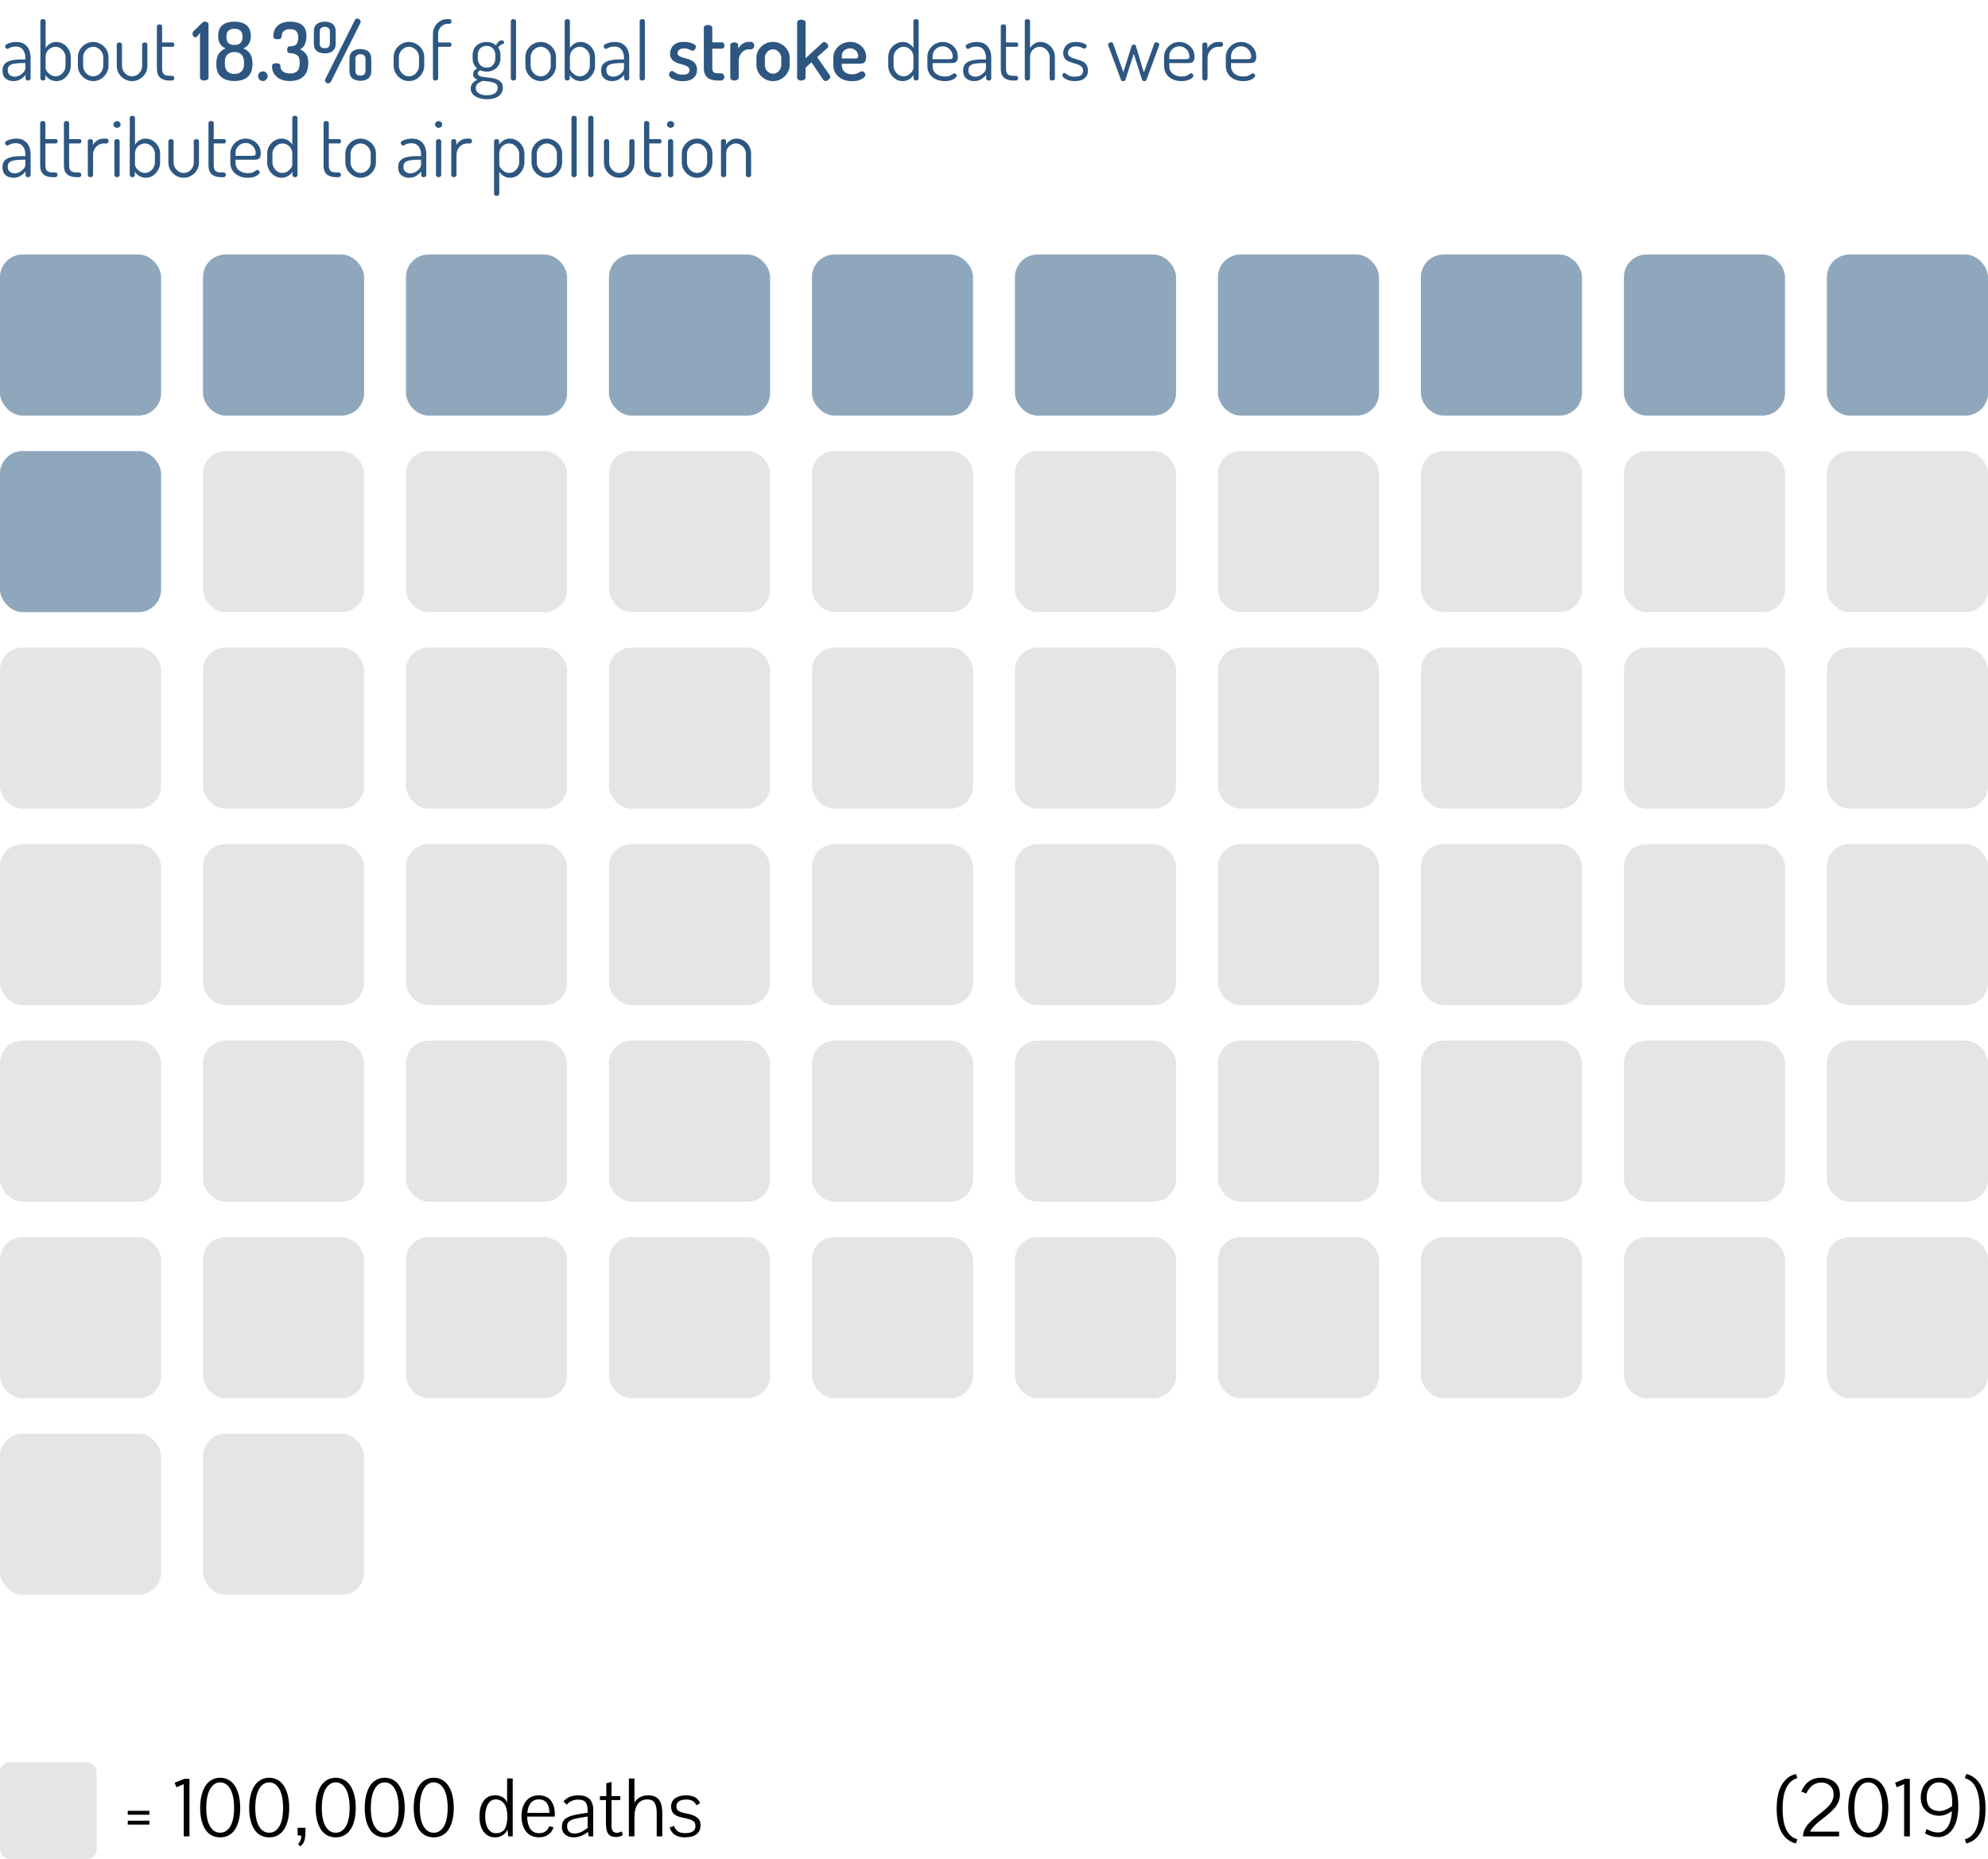 <svg width="617" height="577" viewBox="0 0 617 577" fill="none" xmlns="http://www.w3.org/2000/svg">
<rect width="617" height="577" fill="white"/>
<rect y="79" width="50" height="50" rx="7" fill="#8FA7BD"/>
<rect x="63" y="79" width="50" height="50" rx="7" fill="#8FA7BD"/>
<rect x="126" y="79" width="50" height="50" rx="7" fill="#8FA7BD"/>
<rect x="189" y="79" width="50" height="50" rx="7" fill="#8FA7BD"/>
<rect x="252" y="79" width="50" height="50" rx="7" fill="#8FA7BD"/>
<rect x="315" y="79" width="50" height="50" rx="7" fill="#8FA7BD"/>
<rect x="378" y="79" width="50" height="50" rx="7" fill="#8FA7BD"/>
<rect x="441" y="79" width="50" height="50" rx="7" fill="#8FA7BD"/>
<rect x="504" y="79" width="50" height="50" rx="7" fill="#8FA7BD"/>
<rect x="567" y="79" width="50" height="50" rx="7" fill="#8FA7BD"/>
<rect y="201" width="50" height="50" rx="7" fill="#E5E5E5"/>
<rect x="63" y="201" width="50" height="50" rx="7" fill="#E5E5E5"/>
<rect y="547" width="30" height="30" rx="3" fill="#E5E5E5"/>
<rect x="126" y="201" width="50" height="50" rx="7" fill="#E5E5E5"/>
<rect x="189" y="201" width="50" height="50" rx="7" fill="#E5E5E5"/>
<rect x="252" y="201" width="50" height="50" rx="7" fill="#E5E5E5"/>
<rect x="315" y="201" width="50" height="50" rx="7" fill="#E5E5E5"/>
<rect x="378" y="201" width="50" height="50" rx="7" fill="#E5E5E5"/>
<rect x="441" y="201" width="50" height="50" rx="7" fill="#E5E5E5"/>
<rect x="504" y="201" width="50" height="50" rx="7" fill="#E5E5E5"/>
<rect x="567" y="201" width="50" height="50" rx="7" fill="#E5E5E5"/>
<rect y="262" width="50" height="50" rx="7" fill="#E5E5E5"/>
<rect x="63" y="262" width="50" height="50" rx="7" fill="#E5E5E5"/>
<rect x="126" y="262" width="50" height="50" rx="7" fill="#E5E5E5"/>
<rect x="189" y="262" width="50" height="50" rx="7" fill="#E5E5E5"/>
<rect x="252" y="262" width="50" height="50" rx="7" fill="#E5E5E5"/>
<rect x="315" y="262" width="50" height="50" rx="7" fill="#E5E5E5"/>
<rect x="378" y="262" width="50" height="50" rx="7" fill="#E5E5E5"/>
<rect x="441" y="262" width="50" height="50" rx="7" fill="#E5E5E5"/>
<rect x="504" y="262" width="50" height="50" rx="7" fill="#E5E5E5"/>
<rect x="567" y="262" width="50" height="50" rx="7" fill="#E5E5E5"/>
<rect y="140" width="50" height="50" rx="7" fill="#8FA7BD"/>
<rect x="63" y="140" width="50" height="50" rx="7" fill="#E5E5E5"/>
<rect x="126" y="140" width="50" height="50" rx="7" fill="#E5E5E5"/>
<rect x="189" y="140" width="50" height="50" rx="7" fill="#E5E5E5"/>
<rect x="252" y="140" width="50" height="50" rx="7" fill="#E5E5E5"/>
<rect x="315" y="140" width="50" height="50" rx="7" fill="#E5E5E5"/>
<rect x="378" y="140" width="50" height="50" rx="7" fill="#E5E5E5"/>
<rect x="441" y="140" width="50" height="50" rx="7" fill="#E5E5E5"/>
<rect x="504" y="140" width="50" height="50" rx="7" fill="#E5E5E5"/>
<rect x="567" y="140" width="50" height="50" rx="7" fill="#E5E5E5"/>
<rect y="384" width="50" height="50" rx="7" fill="#E5E5E5"/>
<rect x="63" y="384" width="50" height="50" rx="7" fill="#E5E5E5"/>
<rect y="445" width="50" height="50" rx="7" fill="#E5E5E5"/>
<rect x="63" y="445" width="50" height="50" rx="7" fill="#E5E5E5"/>
<rect x="126" y="384" width="50" height="50" rx="7" fill="#E5E5E5"/>
<rect x="189" y="384" width="50" height="50" rx="7" fill="#E5E5E5"/>
<rect x="252" y="384" width="50" height="50" rx="7" fill="#E5E5E5"/>
<rect x="315" y="384" width="50" height="50" rx="7" fill="#E5E5E5"/>
<rect x="378" y="384" width="50" height="50" rx="7" fill="#E5E5E5"/>
<rect x="441" y="384" width="50" height="50" rx="7" fill="#E5E5E5"/>
<rect x="504" y="384" width="50" height="50" rx="7" fill="#E5E5E5"/>
<rect x="567" y="384" width="50" height="50" rx="7" fill="#E5E5E5"/>
<rect y="323" width="50" height="50" rx="7" fill="#E5E5E5"/>
<rect x="63" y="323" width="50" height="50" rx="7" fill="#E5E5E5"/>
<rect x="126" y="323" width="50" height="50" rx="7" fill="#E5E5E5"/>
<rect x="189" y="323" width="50" height="50" rx="7" fill="#E5E5E5"/>
<rect x="252" y="323" width="50" height="50" rx="7" fill="#E5E5E5"/>
<rect x="315" y="323" width="50" height="50" rx="7" fill="#E5E5E5"/>
<rect x="378" y="323" width="50" height="50" rx="7" fill="#E5E5E5"/>
<rect x="441" y="323" width="50" height="50" rx="7" fill="#E5E5E5"/>
<rect x="504" y="323" width="50" height="50" rx="7" fill="#E5E5E5"/>
<rect x="567" y="323" width="50" height="50" rx="7" fill="#E5E5E5"/>
<path d="M39.648 563.286V562.065H46.362V563.286H39.648ZM39.648 566.338V565.117H46.362V566.338H39.648ZM57.019 553.789V570H58.801V552.129H57.226L54.211 553.35L54.748 554.766L57.019 553.789ZM65.612 569.634C66.41 570.081 67.317 570.305 68.335 570.305C69.352 570.305 70.259 570.081 71.057 569.634C71.854 569.186 72.505 568.556 73.01 567.742C73.514 566.928 73.897 565.968 74.157 564.861C74.418 563.746 74.548 562.513 74.548 561.162C74.548 559.803 74.418 558.558 74.157 557.427C73.897 556.296 73.51 555.311 72.998 554.473C72.493 553.626 71.842 552.971 71.044 552.507C70.255 552.035 69.352 551.799 68.335 551.799C67.317 551.799 66.41 552.035 65.612 552.507C64.823 552.971 64.172 553.626 63.659 554.473C63.155 555.311 62.772 556.296 62.512 557.427C62.251 558.558 62.121 559.803 62.121 561.162C62.121 562.513 62.251 563.746 62.512 564.861C62.772 565.968 63.155 566.928 63.659 567.742C64.164 568.556 64.815 569.186 65.612 569.634ZM65.954 554.265C66.613 553.573 67.407 553.228 68.335 553.228C69.262 553.228 70.056 553.573 70.715 554.265C71.374 554.949 71.862 555.881 72.18 557.061C72.497 558.241 72.656 559.608 72.656 561.162C72.656 562.676 72.501 564.002 72.192 565.142C71.891 566.273 71.411 567.176 70.751 567.852C70.092 568.527 69.287 568.865 68.335 568.865C67.382 568.865 66.577 568.527 65.918 567.852C65.258 567.176 64.774 566.273 64.465 565.142C64.164 564.002 64.013 562.676 64.013 561.162C64.013 559.608 64.172 558.241 64.489 557.061C64.807 555.881 65.295 554.949 65.954 554.265ZM80.822 569.634C81.62 570.081 82.527 570.305 83.544 570.305C84.562 570.305 85.469 570.081 86.267 569.634C87.064 569.186 87.715 568.556 88.22 567.742C88.724 566.928 89.107 565.968 89.367 564.861C89.628 563.746 89.758 562.513 89.758 561.162C89.758 559.803 89.628 558.558 89.367 557.427C89.107 556.296 88.72 555.311 88.207 554.473C87.703 553.626 87.052 552.971 86.254 552.507C85.465 552.035 84.562 551.799 83.544 551.799C82.527 551.799 81.62 552.035 80.822 552.507C80.033 552.971 79.382 553.626 78.869 554.473C78.365 555.311 77.982 556.296 77.722 557.427C77.461 558.558 77.331 559.803 77.331 561.162C77.331 562.513 77.461 563.746 77.722 564.861C77.982 565.968 78.365 566.928 78.869 567.742C79.374 568.556 80.025 569.186 80.822 569.634ZM81.164 554.265C81.823 553.573 82.617 553.228 83.544 553.228C84.472 553.228 85.266 553.573 85.925 554.265C86.584 554.949 87.072 555.881 87.39 557.061C87.707 558.241 87.866 559.608 87.866 561.162C87.866 562.676 87.711 564.002 87.402 565.142C87.101 566.273 86.621 567.176 85.961 567.852C85.302 568.527 84.497 568.865 83.544 568.865C82.592 568.865 81.787 568.527 81.127 567.852C80.468 567.176 79.984 566.273 79.675 565.142C79.374 564.002 79.223 562.676 79.223 561.162C79.223 559.608 79.382 558.241 79.699 557.061C80.017 555.881 80.505 554.949 81.164 554.265ZM92.37 567.327H94.811V568.364C94.771 569.609 94.694 570.472 94.58 570.952C94.36 571.88 93.88 572.596 93.139 573.101L92.541 572.344C92.761 572.173 92.972 571.868 93.176 571.428C93.387 570.997 93.501 570.456 93.518 569.805L92.37 569.646V567.327ZM101.477 569.634C102.274 570.081 103.181 570.305 104.199 570.305C105.216 570.305 106.123 570.081 106.921 569.634C107.718 569.186 108.369 568.556 108.874 567.742C109.379 566.928 109.761 565.968 110.021 564.861C110.282 563.746 110.412 562.513 110.412 561.162C110.412 559.803 110.282 558.558 110.021 557.427C109.761 556.296 109.375 555.311 108.862 554.473C108.357 553.626 107.706 552.971 106.909 552.507C106.119 552.035 105.216 551.799 104.199 551.799C103.181 551.799 102.274 552.035 101.477 552.507C100.687 552.971 100.036 553.626 99.523 554.473C99.019 555.311 98.636 556.296 98.376 557.427C98.116 558.558 97.985 559.803 97.985 561.162C97.985 562.513 98.116 563.746 98.376 564.861C98.636 565.968 99.019 566.928 99.523 567.742C100.028 568.556 100.679 569.186 101.477 569.634ZM101.818 554.265C102.478 553.573 103.271 553.228 104.199 553.228C105.126 553.228 105.92 553.573 106.579 554.265C107.238 554.949 107.727 555.881 108.044 557.061C108.361 558.241 108.52 559.608 108.52 561.162C108.52 562.676 108.365 564.002 108.056 565.142C107.755 566.273 107.275 567.176 106.616 567.852C105.957 568.527 105.151 568.865 104.199 568.865C103.247 568.865 102.441 568.527 101.782 567.852C101.123 567.176 100.638 566.273 100.329 565.142C100.028 564.002 99.877 562.676 99.877 561.162C99.877 559.608 100.036 558.241 100.354 557.061C100.671 555.881 101.159 554.949 101.818 554.265ZM116.687 569.634C117.484 570.081 118.391 570.305 119.409 570.305C120.426 570.305 121.333 570.081 122.131 569.634C122.928 569.186 123.579 568.556 124.084 567.742C124.589 566.928 124.971 565.968 125.231 564.861C125.492 563.746 125.622 562.513 125.622 561.162C125.622 559.803 125.492 558.558 125.231 557.427C124.971 556.296 124.584 555.311 124.072 554.473C123.567 553.626 122.916 552.971 122.119 552.507C121.329 552.035 120.426 551.799 119.409 551.799C118.391 551.799 117.484 552.035 116.687 552.507C115.897 552.971 115.246 553.626 114.733 554.473C114.229 555.311 113.846 556.296 113.586 557.427C113.326 558.558 113.195 559.803 113.195 561.162C113.195 562.513 113.326 563.746 113.586 564.861C113.846 565.968 114.229 566.928 114.733 567.742C115.238 568.556 115.889 569.186 116.687 569.634ZM117.028 554.265C117.688 553.573 118.481 553.228 119.409 553.228C120.336 553.228 121.13 553.573 121.789 554.265C122.448 554.949 122.937 555.881 123.254 557.061C123.571 558.241 123.73 559.608 123.73 561.162C123.73 562.676 123.575 564.002 123.266 565.142C122.965 566.273 122.485 567.176 121.826 567.852C121.167 568.527 120.361 568.865 119.409 568.865C118.457 568.865 117.651 568.527 116.992 567.852C116.333 567.176 115.848 566.273 115.539 565.142C115.238 564.002 115.087 562.676 115.087 561.162C115.087 559.608 115.246 558.241 115.563 557.061C115.881 555.881 116.369 554.949 117.028 554.265ZM131.896 569.634C132.694 570.081 133.601 570.305 134.619 570.305C135.636 570.305 136.543 570.081 137.341 569.634C138.138 569.186 138.789 568.556 139.294 567.742C139.799 566.928 140.181 565.968 140.441 564.861C140.702 563.746 140.832 562.513 140.832 561.162C140.832 559.803 140.702 558.558 140.441 557.427C140.181 556.296 139.794 555.311 139.282 554.473C138.777 553.626 138.126 552.971 137.329 552.507C136.539 552.035 135.636 551.799 134.619 551.799C133.601 551.799 132.694 552.035 131.896 552.507C131.107 552.971 130.456 553.626 129.943 554.473C129.439 555.311 129.056 556.296 128.796 557.427C128.535 558.558 128.405 559.803 128.405 561.162C128.405 562.513 128.535 563.746 128.796 564.861C129.056 565.968 129.439 566.928 129.943 567.742C130.448 568.556 131.099 569.186 131.896 569.634ZM132.238 554.265C132.897 553.573 133.691 553.228 134.619 553.228C135.546 553.228 136.34 553.573 136.999 554.265C137.658 554.949 138.146 555.881 138.464 557.061C138.781 558.241 138.94 559.608 138.94 561.162C138.94 562.676 138.785 564.002 138.476 565.142C138.175 566.273 137.695 567.176 137.036 567.852C136.376 568.527 135.571 568.865 134.619 568.865C133.667 568.865 132.861 568.527 132.202 567.852C131.542 567.176 131.058 566.273 130.749 565.142C130.448 564.002 130.297 562.676 130.297 561.162C130.297 559.608 130.456 558.241 130.773 557.061C131.091 555.881 131.579 554.949 132.238 554.265ZM148.815 563.896C148.815 561.838 149.23 560.218 150.061 559.038C150.891 557.85 152.071 557.256 153.601 557.256C155.464 557.256 156.726 557.992 157.385 559.465V552.007H159.13V570H157.739L157.507 567.9C157.189 568.633 156.681 569.215 155.981 569.646C155.289 570.077 154.512 570.293 153.649 570.293C152.152 570.293 150.972 569.711 150.109 568.547C149.247 567.375 148.815 565.825 148.815 563.896ZM153.869 569.011C154.235 569.011 154.565 568.983 154.858 568.926C155.151 568.861 155.468 568.726 155.81 568.523C156.152 568.311 156.437 568.031 156.665 567.681C156.892 567.323 157.08 566.822 157.226 566.179C157.381 565.536 157.458 564.779 157.458 563.909C157.458 562.851 157.34 561.931 157.104 561.15C156.876 560.369 156.486 559.738 155.932 559.258C155.379 558.77 154.683 558.525 153.845 558.525C152.811 558.525 152.01 559.018 151.44 560.002C150.87 560.979 150.585 562.293 150.585 563.945C150.585 565.426 150.878 566.643 151.464 567.595C152.05 568.539 152.852 569.011 153.869 569.011ZM167.224 557.256C168.07 557.256 168.815 557.406 169.458 557.708C170.109 558 170.629 558.416 171.02 558.953C171.411 559.482 171.704 560.096 171.899 560.796C172.094 561.496 172.192 562.269 172.192 563.115C172.192 563.392 172.18 563.636 172.155 563.848H163.623C163.623 564.556 163.692 565.215 163.83 565.825C163.968 566.427 164.176 566.973 164.453 567.461C164.737 567.941 165.12 568.319 165.6 568.596C166.088 568.873 166.65 569.011 167.285 569.011C168.107 569.011 168.782 568.824 169.311 568.45C169.84 568.067 170.214 567.534 170.434 566.851L171.777 567.144C171.59 567.835 171.26 568.425 170.788 568.914C170.316 569.394 169.787 569.744 169.201 569.963C168.615 570.175 167.993 570.285 167.333 570.293H167.285C166.365 570.293 165.547 570.114 164.831 569.756C164.123 569.398 163.553 568.914 163.122 568.303C162.699 567.685 162.382 566.993 162.17 566.228C161.958 565.455 161.853 564.629 161.853 563.75C161.853 561.805 162.325 560.238 163.269 559.05C164.221 557.854 165.539 557.256 167.224 557.256ZM170.52 562.712C170.511 561.378 170.235 560.344 169.689 559.612C169.144 558.879 168.306 558.513 167.175 558.513C166.63 558.513 166.141 558.623 165.71 558.843C165.279 559.062 164.921 559.368 164.636 559.758C164.359 560.149 164.139 560.592 163.977 561.089C163.814 561.585 163.708 562.126 163.659 562.712H170.52ZM182.385 567.327C180.977 568.515 179.626 569.109 178.332 569.109C176.786 569.109 176.013 568.328 176.013 566.765C176.013 566.464 176.057 566.2 176.147 565.972C176.236 565.744 176.387 565.544 176.599 565.374C176.818 565.194 177.054 565.044 177.307 564.922C177.559 564.792 177.905 564.674 178.344 564.568C178.784 564.454 179.207 564.36 179.614 564.287C180.021 564.206 180.546 564.116 181.188 564.019L182.385 563.835V567.327ZM182.69 570H184.118V561.785C184.118 558.765 182.588 557.256 179.528 557.256C177.437 557.256 175.891 557.891 174.89 559.16C175.581 559.811 175.927 560.141 175.927 560.149C176.334 559.644 176.843 559.258 177.453 558.989C178.072 558.721 178.731 558.586 179.431 558.586C180.505 558.586 181.266 558.843 181.713 559.355C182.161 559.86 182.385 560.792 182.385 562.151V562.664L181.176 562.847C180.468 562.952 179.939 563.038 179.589 563.103C179.239 563.16 178.776 563.254 178.198 563.384C177.62 563.506 177.185 563.628 176.892 563.75C176.607 563.864 176.273 564.027 175.891 564.238C175.508 564.442 175.227 564.67 175.048 564.922C174.869 565.166 174.711 565.467 174.572 565.825C174.442 566.175 174.377 566.57 174.377 567.009C174.377 568.051 174.723 568.861 175.415 569.438C176.114 570.008 176.985 570.293 178.027 570.293C179.606 570.293 181.091 569.723 182.482 568.584L182.69 570ZM192.98 568.474L193.273 569.609C192.663 570 191.947 570.195 191.125 570.195C190.051 570.195 189.27 569.87 188.781 569.219C188.301 568.56 188.061 567.498 188.061 566.033V558.721H186.193V557.512H188.171V553.521L189.794 553.069V557.512H192.529V558.721H189.794V566.814C189.794 568.197 190.356 568.889 191.479 568.889C191.853 568.889 192.354 568.751 192.98 568.474ZM200.939 558.525C200.337 558.525 199.8 558.627 199.328 558.831C198.864 559.034 198.482 559.307 198.181 559.648C197.88 559.982 197.631 560.393 197.436 560.881C197.241 561.361 197.102 561.866 197.021 562.395C196.948 562.924 196.911 563.494 196.911 564.104V570H195.178V552.019H196.911V557.146V559.478C197.863 557.996 199.292 557.256 201.196 557.256C201.749 557.256 202.246 557.321 202.685 557.451C203.133 557.573 203.503 557.736 203.796 557.939C204.097 558.143 204.357 558.399 204.577 558.708C204.797 559.018 204.968 559.327 205.09 559.636C205.212 559.945 205.31 560.304 205.383 560.71C205.456 561.109 205.501 561.471 205.517 561.797C205.542 562.122 205.554 562.485 205.554 562.883V570H203.82V562.749C203.82 561.357 203.605 560.308 203.173 559.6C202.75 558.883 202.006 558.525 200.939 558.525ZM217.309 559.673C216.52 560.12 216.125 560.348 216.125 560.356C215.848 559.722 215.462 559.266 214.965 558.989C214.469 558.704 213.814 558.562 213 558.562C211.991 558.562 211.226 558.745 210.705 559.111C210.184 559.478 209.924 560.019 209.924 560.735C209.924 561.02 209.977 561.272 210.083 561.492C210.196 561.711 210.339 561.895 210.51 562.041C210.689 562.179 210.929 562.31 211.23 562.432C211.531 562.546 211.82 562.635 212.097 562.7C212.382 562.765 212.736 562.839 213.159 562.92C214.575 563.18 215.637 563.587 216.345 564.141C217.061 564.686 217.419 565.475 217.419 566.509C217.419 567.738 217.008 568.678 216.186 569.329C215.364 569.972 214.127 570.293 212.475 570.293C211.979 570.293 211.499 570.24 211.035 570.134C210.579 570.037 210.135 569.878 209.704 569.658C209.281 569.43 208.907 569.113 208.581 568.706C208.256 568.291 208.015 567.807 207.861 567.253L209.179 566.716C209.472 567.514 209.879 568.092 210.4 568.45C210.921 568.808 211.665 568.987 212.634 568.987C214.774 568.987 215.844 568.271 215.844 566.838C215.844 566.057 215.6 565.508 215.112 565.19C214.624 564.865 213.594 564.539 212.023 564.214C211.551 564.116 211.153 564.019 210.827 563.921C210.51 563.815 210.176 563.673 209.826 563.494C209.484 563.315 209.208 563.111 208.996 562.883C208.793 562.647 208.622 562.346 208.483 561.98C208.353 561.614 208.288 561.191 208.288 560.71C208.288 559.612 208.711 558.761 209.558 558.159C210.412 557.557 211.527 557.256 212.902 557.256C214.009 557.256 214.912 557.439 215.612 557.805C216.312 558.171 216.878 558.794 217.309 559.673Z" fill="black"/>
<path d="M4.175 25.175C3.225 25.175 2.417 24.908 1.75 24.375C1.1 23.825 0.775 22.992 0.775 21.875C0.775 20.958 1.017 20.258 1.5 19.775C2 19.275 2.683 18.933 3.55 18.75C4.433 18.55 5.45 18.45 6.6 18.45H7.875V17.875C7.875 17.325 7.775 16.792 7.575 16.275C7.392 15.742 7.083 15.308 6.65 14.975C6.233 14.625 5.658 14.45 4.925 14.45C4.375 14.45 3.925 14.508 3.575 14.625C3.225 14.742 2.95 14.867 2.75 15C2.55 15.117 2.383 15.175 2.25 15.175C2.05 15.175 1.883 15.075 1.75 14.875C1.633 14.675 1.575 14.492 1.575 14.325C1.575 14.092 1.75 13.883 2.1 13.7C2.45 13.5 2.883 13.342 3.4 13.225C3.933 13.092 4.458 13.025 4.975 13.025C6.092 13.025 6.975 13.258 7.625 13.725C8.292 14.175 8.767 14.767 9.05 15.5C9.35 16.233 9.5 17.017 9.5 17.85V24.35C9.5 24.533 9.425 24.692 9.275 24.825C9.142 24.942 8.95 25 8.7 25C8.5 25 8.317 24.942 8.15 24.825C8 24.692 7.925 24.533 7.925 24.35V23.25C7.508 23.75 6.992 24.2 6.375 24.6C5.758 24.983 5.025 25.175 4.175 25.175ZM4.575 23.8C5.125 23.8 5.65 23.658 6.15 23.375C6.65 23.092 7.058 22.75 7.375 22.35C7.708 21.933 7.875 21.542 7.875 21.175V19.575H6.825C6.075 19.575 5.358 19.625 4.675 19.725C4.008 19.808 3.458 20 3.025 20.3C2.608 20.6 2.4 21.075 2.4 21.725C2.4 22.442 2.608 22.967 3.025 23.3C3.458 23.633 3.975 23.8 4.575 23.8ZM17.537 25.175C16.754 25.175 16.054 24.983 15.437 24.6C14.82 24.217 14.379 23.767 14.112 23.25V24.35C14.112 24.517 14.037 24.667 13.887 24.8C13.737 24.933 13.554 25 13.337 25C13.12 25 12.929 24.933 12.762 24.8C12.612 24.667 12.537 24.517 12.537 24.35V6.55C12.537 6.35 12.612 6.2 12.762 6.1C12.929 5.983 13.12 5.925 13.337 5.925C13.57 5.925 13.762 5.983 13.912 6.1C14.079 6.2 14.162 6.35 14.162 6.55V14.925C14.445 14.442 14.862 14.008 15.412 13.625C15.979 13.225 16.67 13.025 17.487 13.025C18.304 13.025 19.045 13.242 19.712 13.675C20.395 14.092 20.937 14.658 21.337 15.375C21.754 16.075 21.962 16.858 21.962 17.725V20.425C21.962 21.242 21.754 22.017 21.337 22.75C20.937 23.483 20.404 24.075 19.737 24.525C19.07 24.958 18.337 25.175 17.537 25.175ZM17.237 23.675C17.804 23.675 18.32 23.525 18.787 23.225C19.254 22.908 19.629 22.5 19.912 22C20.195 21.5 20.337 20.975 20.337 20.425V17.725C20.337 17.175 20.195 16.658 19.912 16.175C19.629 15.692 19.254 15.3 18.787 15C18.32 14.683 17.795 14.525 17.212 14.525C16.712 14.525 16.229 14.658 15.762 14.925C15.295 15.175 14.912 15.533 14.612 16C14.312 16.467 14.162 17.042 14.162 17.725V21.2C14.162 21.45 14.295 21.775 14.562 22.175C14.845 22.558 15.22 22.908 15.687 23.225C16.154 23.525 16.67 23.675 17.237 23.675ZM28.921 25.175C28.071 25.175 27.288 24.958 26.571 24.525C25.855 24.075 25.271 23.492 24.821 22.775C24.388 22.042 24.171 21.258 24.171 20.425V17.725C24.171 16.875 24.38 16.1 24.796 15.4C25.23 14.683 25.805 14.108 26.521 13.675C27.255 13.242 28.055 13.025 28.921 13.025C29.771 13.025 30.555 13.242 31.271 13.675C32.005 14.092 32.588 14.65 33.021 15.35C33.455 16.05 33.671 16.842 33.671 17.725V20.425C33.671 21.242 33.455 22.017 33.021 22.75C32.588 23.483 32.005 24.075 31.271 24.525C30.555 24.958 29.771 25.175 28.921 25.175ZM28.921 23.675C29.505 23.675 30.03 23.525 30.496 23.225C30.963 22.908 31.338 22.5 31.621 22C31.905 21.5 32.046 20.975 32.046 20.425V17.725C32.046 17.175 31.905 16.658 31.621 16.175C31.355 15.692 30.98 15.3 30.496 15C30.03 14.683 29.505 14.525 28.921 14.525C28.338 14.525 27.813 14.683 27.346 15C26.88 15.3 26.505 15.692 26.221 16.175C25.938 16.658 25.796 17.175 25.796 17.725V20.425C25.796 20.975 25.938 21.5 26.221 22C26.505 22.5 26.88 22.908 27.346 23.225C27.83 23.525 28.355 23.675 28.921 23.675ZM41.015 25.175C40.132 25.175 39.323 24.958 38.59 24.525C37.873 24.092 37.298 23.517 36.865 22.8C36.448 22.067 36.24 21.292 36.24 20.475V13.825C36.24 13.658 36.323 13.508 36.49 13.375C36.657 13.242 36.848 13.175 37.065 13.175C37.282 13.175 37.465 13.242 37.615 13.375C37.782 13.508 37.865 13.658 37.865 13.825V20.475C37.865 21.025 38.007 21.542 38.29 22.025C38.573 22.508 38.948 22.908 39.415 23.225C39.882 23.525 40.407 23.675 40.99 23.675C41.59 23.675 42.123 23.525 42.59 23.225C43.057 22.925 43.423 22.533 43.69 22.05C43.973 21.55 44.115 21.025 44.115 20.475V13.8C44.115 13.617 44.198 13.467 44.365 13.35C44.532 13.233 44.723 13.175 44.94 13.175C45.19 13.175 45.382 13.233 45.515 13.35C45.665 13.467 45.74 13.617 45.74 13.8V20.475C45.74 21.325 45.523 22.108 45.09 22.825C44.673 23.525 44.098 24.092 43.365 24.525C42.648 24.958 41.865 25.175 41.015 25.175ZM52.667 25C51.384 25 50.401 24.708 49.717 24.125C49.034 23.542 48.692 22.608 48.692 21.325V8.175C48.692 7.975 48.776 7.825 48.942 7.725C49.126 7.608 49.309 7.55 49.492 7.55C49.709 7.55 49.901 7.608 50.067 7.725C50.234 7.825 50.317 7.975 50.317 8.175V13.175H53.567C53.734 13.175 53.867 13.242 53.967 13.375C54.067 13.508 54.117 13.667 54.117 13.85C54.117 14.033 54.067 14.192 53.967 14.325C53.867 14.458 53.734 14.525 53.567 14.525H50.317V21.325C50.317 22.142 50.492 22.717 50.842 23.05C51.192 23.367 51.801 23.525 52.667 23.525H53.367C53.601 23.525 53.776 23.6 53.892 23.75C54.026 23.883 54.092 24.05 54.092 24.25C54.092 24.45 54.026 24.625 53.892 24.775C53.776 24.925 53.601 25 53.367 25H52.667ZM63.395 25C63.062 25 62.754 24.925 62.47 24.775C62.204 24.625 62.07 24.408 62.07 24.125V10.225L61.195 11.325C61.095 11.408 60.995 11.475 60.895 11.525C60.812 11.558 60.729 11.575 60.645 11.575C60.379 11.575 60.162 11.467 59.995 11.25C59.829 11.017 59.745 10.767 59.745 10.5C59.745 10.3 59.795 10.108 59.895 9.925C59.995 9.742 60.12 9.592 60.27 9.475L62.87 6.975C62.954 6.892 63.045 6.825 63.145 6.775C63.262 6.725 63.395 6.7 63.545 6.7C63.829 6.7 64.095 6.775 64.345 6.925C64.595 7.075 64.72 7.292 64.72 7.575V24.125C64.72 24.408 64.579 24.625 64.295 24.775C64.029 24.925 63.729 25 63.395 25ZM72.76 25.15C71.71 25.15 70.76 24.983 69.91 24.65C69.06 24.3 68.385 23.75 67.885 23C67.385 22.233 67.135 21.233 67.135 20V19.7C67.135 18.417 67.402 17.4 67.935 16.65C68.485 15.883 69.185 15.342 70.035 15.025C69.335 14.758 68.769 14.308 68.335 13.675C67.919 13.042 67.71 12.192 67.71 11.125C67.71 10.058 67.927 9.2 68.36 8.55C68.81 7.9 69.41 7.433 70.16 7.15C70.927 6.867 71.794 6.725 72.76 6.725C73.744 6.725 74.61 6.867 75.36 7.15C76.127 7.433 76.727 7.9 77.16 8.55C77.61 9.2 77.835 10.058 77.835 11.125C77.835 12.192 77.619 13.042 77.185 13.675C76.752 14.308 76.194 14.758 75.51 15.025C76.377 15.342 77.069 15.883 77.585 16.65C78.102 17.4 78.36 18.417 78.36 19.7V20C78.36 21.233 78.11 22.233 77.61 23C77.127 23.75 76.46 24.3 75.61 24.65C74.76 24.983 73.81 25.15 72.76 25.15ZM72.785 22.95C73.719 22.95 74.444 22.683 74.96 22.15C75.477 21.617 75.735 20.808 75.735 19.725V19.275C75.735 18.208 75.469 17.425 74.935 16.925C74.419 16.408 73.694 16.15 72.76 16.15C71.844 16.15 71.119 16.408 70.585 16.925C70.052 17.425 69.785 18.208 69.785 19.275V19.725C69.785 20.842 70.052 21.658 70.585 22.175C71.135 22.692 71.869 22.95 72.785 22.95ZM72.76 13.95C73.56 13.95 74.177 13.758 74.61 13.375C75.06 12.975 75.285 12.325 75.285 11.425C75.285 10.542 75.06 9.908 74.61 9.525C74.177 9.125 73.56 8.925 72.76 8.925C71.977 8.925 71.36 9.125 70.91 9.525C70.477 9.908 70.26 10.542 70.26 11.425C70.26 12.325 70.477 12.975 70.91 13.375C71.36 13.758 71.977 13.95 72.76 13.95ZM81.597 25.15C81.163 25.15 80.805 25 80.522 24.7C80.239 24.4 80.097 24.05 80.097 23.65C80.097 23.233 80.239 22.883 80.522 22.6C80.805 22.3 81.163 22.15 81.597 22.15C81.997 22.15 82.338 22.3 82.622 22.6C82.922 22.883 83.072 23.233 83.072 23.65C83.072 24.05 82.922 24.4 82.622 24.7C82.338 25 81.997 25.15 81.597 25.15ZM89.962 25.15C88.996 25.15 88.162 25.017 87.462 24.75C86.762 24.483 86.187 24.133 85.737 23.7C85.287 23.267 84.954 22.792 84.737 22.275C84.537 21.758 84.437 21.25 84.437 20.75C84.437 20.3 84.529 20 84.712 19.85C84.912 19.7 85.237 19.625 85.687 19.625C86.221 19.625 86.579 19.708 86.762 19.875C86.946 20.025 87.037 20.275 87.037 20.625C87.037 20.892 87.096 21.158 87.212 21.425C87.346 21.675 87.529 21.908 87.762 22.125C87.996 22.325 88.296 22.492 88.662 22.625C89.046 22.742 89.487 22.8 89.987 22.8C91.021 22.8 91.779 22.558 92.262 22.075C92.762 21.575 93.012 20.783 93.012 19.7V19.225C93.012 18.225 92.729 17.525 92.162 17.125C91.612 16.708 90.887 16.5 89.987 16.5C89.671 16.5 89.446 16.392 89.312 16.175C89.179 15.942 89.112 15.7 89.112 15.45C89.112 15.167 89.179 14.917 89.312 14.7C89.446 14.483 89.662 14.375 89.962 14.375C90.479 14.375 90.929 14.308 91.312 14.175C91.712 14.025 92.021 13.75 92.237 13.35C92.454 12.95 92.562 12.375 92.562 11.625C92.562 10.708 92.346 10.05 91.912 9.65C91.496 9.25 90.879 9.05 90.062 9.05C89.562 9.05 89.146 9.108 88.812 9.225C88.479 9.342 88.212 9.5 88.012 9.7C87.812 9.9 87.671 10.117 87.587 10.35C87.504 10.583 87.462 10.833 87.462 11.1C87.462 11.417 87.371 11.675 87.187 11.875C87.021 12.075 86.696 12.175 86.212 12.175C85.829 12.175 85.537 12.142 85.337 12.075C85.137 12.008 85.004 11.883 84.937 11.7C84.871 11.517 84.837 11.267 84.837 10.95C84.837 10.55 84.921 10.108 85.087 9.625C85.254 9.125 85.529 8.658 85.912 8.225C86.312 7.775 86.854 7.417 87.537 7.15C88.221 6.867 89.071 6.725 90.087 6.725C91.071 6.725 91.937 6.867 92.687 7.15C93.437 7.433 94.029 7.9 94.462 8.55C94.896 9.2 95.112 10.075 95.112 11.175C95.112 12.225 94.929 13.117 94.562 13.85C94.212 14.567 93.729 15.067 93.112 15.35C93.846 15.633 94.454 16.083 94.937 16.7C95.421 17.317 95.662 18.158 95.662 19.225V19.7C95.662 21.017 95.404 22.075 94.887 22.875C94.387 23.675 93.704 24.258 92.837 24.625C91.971 24.975 91.012 25.15 89.962 25.15ZM101.832 25.875C101.549 25.875 101.315 25.775 101.132 25.575C100.949 25.392 100.857 25.183 100.857 24.95C100.857 24.817 100.89 24.692 100.957 24.575L110.157 6.2C110.29 5.9 110.532 5.75 110.882 5.75C111.132 5.75 111.365 5.842 111.582 6.025C111.815 6.192 111.932 6.417 111.932 6.7C111.932 6.85 111.907 6.983 111.857 7.1L102.682 25.4C102.615 25.55 102.499 25.667 102.332 25.75C102.182 25.833 102.015 25.875 101.832 25.875ZM100.782 16.575C99.832 16.575 99.032 16.342 98.382 15.875C97.732 15.408 97.407 14.617 97.407 13.5V9.8C97.407 8.683 97.732 7.892 98.382 7.425C99.032 6.958 99.832 6.725 100.782 6.725C101.432 6.725 102.007 6.825 102.507 7.025C103.024 7.225 103.432 7.55 103.732 8C104.032 8.45 104.182 9.05 104.182 9.8V13.5C104.182 14.25 104.032 14.85 103.732 15.3C103.432 15.75 103.024 16.075 102.507 16.275C102.007 16.475 101.432 16.575 100.782 16.575ZM100.807 14.975C101.29 14.975 101.674 14.858 101.957 14.625C102.24 14.375 102.382 14 102.382 13.5V9.8C102.382 9.3 102.24 8.933 101.957 8.7C101.674 8.45 101.29 8.325 100.807 8.325C100.307 8.325 99.915 8.45 99.632 8.7C99.365 8.933 99.232 9.3 99.232 9.8V13.5C99.232 14 99.365 14.375 99.632 14.625C99.915 14.858 100.307 14.975 100.807 14.975ZM111.857 25.075C110.89 25.075 110.082 24.842 109.432 24.375C108.782 23.908 108.457 23.117 108.457 22V18.3C108.457 17.183 108.782 16.392 109.432 15.925C110.082 15.458 110.89 15.225 111.857 15.225C112.49 15.225 113.057 15.325 113.557 15.525C114.074 15.725 114.482 16.05 114.782 16.5C115.082 16.95 115.232 17.55 115.232 18.3V22C115.232 22.75 115.082 23.35 114.782 23.8C114.482 24.25 114.074 24.575 113.557 24.775C113.057 24.975 112.49 25.075 111.857 25.075ZM111.857 23.475C112.34 23.475 112.724 23.358 113.007 23.125C113.29 22.875 113.432 22.5 113.432 22V18.3C113.432 17.8 113.29 17.433 113.007 17.2C112.724 16.95 112.34 16.825 111.857 16.825C111.374 16.825 110.99 16.95 110.707 17.2C110.44 17.433 110.307 17.8 110.307 18.3V22C110.307 22.5 110.44 22.875 110.707 23.125C110.99 23.358 111.374 23.475 111.857 23.475ZM126.919 25.175C126.069 25.175 125.286 24.958 124.569 24.525C123.853 24.075 123.269 23.492 122.819 22.775C122.386 22.042 122.169 21.258 122.169 20.425V17.725C122.169 16.875 122.378 16.1 122.794 15.4C123.228 14.683 123.803 14.108 124.519 13.675C125.253 13.242 126.053 13.025 126.919 13.025C127.769 13.025 128.553 13.242 129.269 13.675C130.003 14.092 130.586 14.65 131.019 15.35C131.453 16.05 131.669 16.842 131.669 17.725V20.425C131.669 21.242 131.453 22.017 131.019 22.75C130.586 23.483 130.003 24.075 129.269 24.525C128.553 24.958 127.769 25.175 126.919 25.175ZM126.919 23.675C127.503 23.675 128.028 23.525 128.494 23.225C128.961 22.908 129.336 22.5 129.619 22C129.903 21.5 130.044 20.975 130.044 20.425V17.725C130.044 17.175 129.903 16.658 129.619 16.175C129.353 15.692 128.978 15.3 128.494 15C128.028 14.683 127.503 14.525 126.919 14.525C126.336 14.525 125.811 14.683 125.344 15C124.878 15.3 124.503 15.692 124.219 16.175C123.936 16.658 123.794 17.175 123.794 17.725V20.425C123.794 20.975 123.936 21.5 124.219 22C124.503 22.5 124.878 22.908 125.344 23.225C125.828 23.525 126.353 23.675 126.919 23.675ZM135.138 25C134.921 25 134.738 24.942 134.588 24.825C134.438 24.708 134.363 24.558 134.363 24.375V10.525C134.363 9.675 134.563 8.908 134.963 8.225C135.38 7.525 135.921 6.967 136.588 6.55C137.271 6.133 138.013 5.925 138.813 5.925H139.438C139.671 5.925 139.846 6 139.963 6.15C140.08 6.3 140.138 6.475 140.138 6.675C140.138 6.858 140.08 7.025 139.963 7.175C139.846 7.325 139.671 7.4 139.438 7.4H139.013C138.446 7.4 137.93 7.542 137.463 7.825C137.013 8.108 136.655 8.475 136.388 8.925C136.138 9.375 136.005 9.875 135.988 10.425V13.175H139.563C139.746 13.175 139.888 13.242 139.988 13.375C140.088 13.508 140.138 13.667 140.138 13.85C140.138 14.017 140.088 14.175 139.988 14.325C139.888 14.458 139.746 14.525 139.563 14.525H135.988V24.375C135.988 24.558 135.905 24.708 135.738 24.825C135.571 24.942 135.371 25 135.138 25ZM151.16 30.8C150.177 30.8 149.302 30.658 148.535 30.375C147.785 30.108 147.185 29.725 146.735 29.225C146.302 28.742 146.085 28.158 146.085 27.475C146.085 26.742 146.302 26.158 146.735 25.725C147.168 25.292 147.66 24.967 148.21 24.75C147.81 24.6 147.477 24.4 147.21 24.15C146.96 23.883 146.835 23.508 146.835 23.025C146.835 22.558 146.952 22.192 147.185 21.925C147.418 21.642 147.718 21.408 148.085 21.225C147.635 20.858 147.285 20.408 147.035 19.875C146.802 19.325 146.685 18.725 146.685 18.075V17.125C146.685 16.325 146.86 15.617 147.21 15C147.577 14.383 148.085 13.9 148.735 13.55C149.385 13.2 150.143 13.025 151.01 13.025C151.593 13.025 152.135 13.117 152.635 13.3C153.135 13.483 153.568 13.742 153.935 14.075C154.185 13.558 154.468 13.167 154.785 12.9C155.102 12.633 155.402 12.5 155.685 12.5C155.952 12.5 156.143 12.575 156.26 12.725C156.393 12.858 156.46 13 156.46 13.15C156.46 13.3 156.418 13.425 156.335 13.525C156.252 13.608 156.152 13.667 156.035 13.7C155.835 13.733 155.602 13.825 155.335 13.975C155.085 14.125 154.852 14.392 154.635 14.775C154.868 15.092 155.043 15.45 155.16 15.85C155.277 16.25 155.335 16.675 155.335 17.125V18.075C155.335 18.858 155.152 19.567 154.785 20.2C154.418 20.833 153.902 21.333 153.235 21.7C152.585 22.05 151.835 22.225 150.985 22.225C150.268 22.225 149.627 22.083 149.06 21.8C148.877 21.9 148.702 22.025 148.535 22.175C148.368 22.308 148.285 22.508 148.285 22.775C148.285 23.142 148.477 23.408 148.86 23.575C149.243 23.742 149.727 23.858 150.31 23.925C150.893 23.992 151.51 24.067 152.16 24.15C152.827 24.217 153.452 24.35 154.035 24.55C154.635 24.75 155.118 25.058 155.485 25.475C155.868 25.892 156.06 26.483 156.06 27.25C156.06 28.033 155.843 28.683 155.41 29.2C154.993 29.733 154.418 30.133 153.685 30.4C152.952 30.667 152.11 30.8 151.16 30.8ZM151.135 29.575C152.185 29.575 153.002 29.367 153.585 28.95C154.168 28.533 154.46 27.983 154.46 27.3C154.46 26.767 154.302 26.358 153.985 26.075C153.668 25.808 153.26 25.617 152.76 25.5C152.277 25.383 151.768 25.3 151.235 25.25C150.718 25.2 150.268 25.15 149.885 25.1C149.302 25.283 148.785 25.55 148.335 25.9C147.885 26.25 147.66 26.725 147.66 27.325C147.66 27.992 147.968 28.533 148.585 28.95C149.202 29.367 150.052 29.575 151.135 29.575ZM151.035 21C151.868 21 152.527 20.725 153.01 20.175C153.493 19.608 153.735 18.908 153.735 18.075V17.125C153.735 16.308 153.493 15.625 153.01 15.075C152.543 14.525 151.877 14.25 151.01 14.25C150.143 14.25 149.468 14.525 148.985 15.075C148.518 15.625 148.285 16.308 148.285 17.125V18.05C148.285 18.883 148.527 19.583 149.01 20.15C149.493 20.717 150.168 21 151.035 21ZM159.338 25C159.121 25 158.929 24.933 158.763 24.8C158.613 24.667 158.538 24.517 158.538 24.35V6.55C158.538 6.35 158.613 6.2 158.763 6.1C158.929 5.983 159.121 5.925 159.338 5.925C159.571 5.925 159.763 5.983 159.913 6.1C160.079 6.2 160.163 6.35 160.163 6.55V24.35C160.163 24.517 160.079 24.667 159.913 24.8C159.763 24.933 159.571 25 159.338 25ZM167.813 25.175C166.963 25.175 166.18 24.958 165.463 24.525C164.746 24.075 164.163 23.492 163.713 22.775C163.28 22.042 163.063 21.258 163.063 20.425V17.725C163.063 16.875 163.271 16.1 163.688 15.4C164.121 14.683 164.696 14.108 165.413 13.675C166.146 13.242 166.946 13.025 167.813 13.025C168.663 13.025 169.446 13.242 170.163 13.675C170.896 14.092 171.48 14.65 171.913 15.35C172.346 16.05 172.563 16.842 172.563 17.725V20.425C172.563 21.242 172.346 22.017 171.913 22.75C171.48 23.483 170.896 24.075 170.163 24.525C169.446 24.958 168.663 25.175 167.813 25.175ZM167.813 23.675C168.396 23.675 168.921 23.525 169.388 23.225C169.855 22.908 170.23 22.5 170.513 22C170.796 21.5 170.938 20.975 170.938 20.425V17.725C170.938 17.175 170.796 16.658 170.513 16.175C170.246 15.692 169.871 15.3 169.388 15C168.921 14.683 168.396 14.525 167.813 14.525C167.23 14.525 166.705 14.683 166.238 15C165.771 15.3 165.396 15.692 165.113 16.175C164.83 16.658 164.688 17.175 164.688 17.725V20.425C164.688 20.975 164.83 21.5 165.113 22C165.396 22.5 165.771 22.908 166.238 23.225C166.721 23.525 167.246 23.675 167.813 23.675ZM180.257 25.175C179.473 25.175 178.773 24.983 178.157 24.6C177.54 24.217 177.098 23.767 176.832 23.25V24.35C176.832 24.517 176.757 24.667 176.607 24.8C176.457 24.933 176.273 25 176.057 25C175.84 25 175.648 24.933 175.482 24.8C175.332 24.667 175.257 24.517 175.257 24.35V6.55C175.257 6.35 175.332 6.2 175.482 6.1C175.648 5.983 175.84 5.925 176.057 5.925C176.29 5.925 176.482 5.983 176.632 6.1C176.798 6.2 176.882 6.35 176.882 6.55V14.925C177.165 14.442 177.582 14.008 178.132 13.625C178.698 13.225 179.39 13.025 180.207 13.025C181.023 13.025 181.765 13.242 182.432 13.675C183.115 14.092 183.657 14.658 184.057 15.375C184.473 16.075 184.682 16.858 184.682 17.725V20.425C184.682 21.242 184.473 22.017 184.057 22.75C183.657 23.483 183.123 24.075 182.457 24.525C181.79 24.958 181.057 25.175 180.257 25.175ZM179.957 23.675C180.523 23.675 181.04 23.525 181.507 23.225C181.973 22.908 182.348 22.5 182.632 22C182.915 21.5 183.057 20.975 183.057 20.425V17.725C183.057 17.175 182.915 16.658 182.632 16.175C182.348 15.692 181.973 15.3 181.507 15C181.04 14.683 180.515 14.525 179.932 14.525C179.432 14.525 178.948 14.658 178.482 14.925C178.015 15.175 177.632 15.533 177.332 16C177.032 16.467 176.882 17.042 176.882 17.725V21.2C176.882 21.45 177.015 21.775 177.282 22.175C177.565 22.558 177.94 22.908 178.407 23.225C178.873 23.525 179.39 23.675 179.957 23.675ZM189.966 25.175C189.016 25.175 188.208 24.908 187.541 24.375C186.891 23.825 186.566 22.992 186.566 21.875C186.566 20.958 186.808 20.258 187.291 19.775C187.791 19.275 188.474 18.933 189.341 18.75C190.224 18.55 191.241 18.45 192.391 18.45H193.666V17.875C193.666 17.325 193.566 16.792 193.366 16.275C193.183 15.742 192.874 15.308 192.441 14.975C192.024 14.625 191.449 14.45 190.716 14.45C190.166 14.45 189.716 14.508 189.366 14.625C189.016 14.742 188.741 14.867 188.541 15C188.341 15.117 188.174 15.175 188.041 15.175C187.841 15.175 187.674 15.075 187.541 14.875C187.424 14.675 187.366 14.492 187.366 14.325C187.366 14.092 187.541 13.883 187.891 13.7C188.241 13.5 188.674 13.342 189.191 13.225C189.724 13.092 190.249 13.025 190.766 13.025C191.883 13.025 192.766 13.258 193.416 13.725C194.083 14.175 194.558 14.767 194.841 15.5C195.141 16.233 195.291 17.017 195.291 17.85V24.35C195.291 24.533 195.216 24.692 195.066 24.825C194.933 24.942 194.741 25 194.491 25C194.291 25 194.108 24.942 193.941 24.825C193.791 24.692 193.716 24.533 193.716 24.35V23.25C193.299 23.75 192.783 24.2 192.166 24.6C191.549 24.983 190.816 25.175 189.966 25.175ZM190.366 23.8C190.916 23.8 191.441 23.658 191.941 23.375C192.441 23.092 192.849 22.75 193.166 22.35C193.499 21.933 193.666 21.542 193.666 21.175V19.575H192.616C191.866 19.575 191.149 19.625 190.466 19.725C189.799 19.808 189.249 20 188.816 20.3C188.399 20.6 188.191 21.075 188.191 21.725C188.191 22.442 188.399 22.967 188.816 23.3C189.249 23.633 189.766 23.8 190.366 23.8ZM199.328 25C199.111 25 198.92 24.933 198.753 24.8C198.603 24.667 198.528 24.517 198.528 24.35V6.55C198.528 6.35 198.603 6.2 198.753 6.1C198.92 5.983 199.111 5.925 199.328 5.925C199.561 5.925 199.753 5.983 199.903 6.1C200.07 6.2 200.153 6.35 200.153 6.55V24.35C200.153 24.517 200.07 24.667 199.903 24.8C199.753 24.933 199.561 25 199.328 25ZM211.958 25.2C211.141 25.2 210.408 25.1 209.758 24.9C209.108 24.7 208.591 24.45 208.208 24.15C207.841 23.833 207.658 23.517 207.658 23.2C207.658 23.05 207.691 22.883 207.758 22.7C207.841 22.517 207.95 22.358 208.083 22.225C208.233 22.092 208.391 22.025 208.558 22.025C208.775 22.025 209 22.125 209.233 22.325C209.483 22.508 209.808 22.7 210.208 22.9C210.608 23.083 211.166 23.175 211.883 23.175C212.716 23.175 213.275 23.033 213.558 22.75C213.858 22.467 214.008 22.158 214.008 21.825C214.008 21.392 213.858 21.058 213.558 20.825C213.275 20.575 212.9 20.375 212.433 20.225C211.983 20.075 211.5 19.933 210.983 19.8C210.466 19.65 209.975 19.458 209.508 19.225C209.058 18.992 208.683 18.667 208.383 18.25C208.1 17.833 207.958 17.283 207.958 16.6C207.958 16.033 208.1 15.475 208.383 14.925C208.666 14.358 209.116 13.9 209.733 13.55C210.366 13.183 211.208 13 212.258 13C212.891 13 213.491 13.067 214.058 13.2C214.625 13.333 215.091 13.517 215.458 13.75C215.825 13.967 216.008 14.208 216.008 14.475C216.008 14.592 215.966 14.758 215.883 14.975C215.8 15.175 215.683 15.358 215.533 15.525C215.4 15.675 215.225 15.75 215.008 15.75C214.841 15.75 214.633 15.692 214.383 15.575C214.133 15.442 213.841 15.317 213.508 15.2C213.175 15.083 212.766 15.025 212.283 15.025C211.8 15.025 211.408 15.108 211.108 15.275C210.825 15.425 210.616 15.608 210.483 15.825C210.35 16.042 210.283 16.258 210.283 16.475C210.283 16.842 210.425 17.125 210.708 17.325C210.991 17.525 211.366 17.692 211.833 17.825C212.3 17.958 212.791 18.1 213.308 18.25C213.825 18.383 214.308 18.583 214.758 18.85C215.225 19.117 215.6 19.475 215.883 19.925C216.183 20.375 216.333 20.975 216.333 21.725C216.333 22.775 215.95 23.617 215.183 24.25C214.433 24.883 213.358 25.2 211.958 25.2ZM222.814 25C221.398 25 220.314 24.692 219.564 24.075C218.814 23.442 218.439 22.45 218.439 21.1V8.575C218.439 8.325 218.573 8.125 218.839 7.975C219.123 7.808 219.423 7.725 219.739 7.725C220.056 7.725 220.356 7.808 220.639 7.975C220.923 8.125 221.064 8.325 221.064 8.575V13.15H224.114C224.348 13.15 224.523 13.25 224.639 13.45C224.773 13.65 224.839 13.875 224.839 14.125C224.839 14.375 224.773 14.6 224.639 14.8C224.523 15 224.348 15.1 224.114 15.1H221.064V21.1C221.064 21.7 221.189 22.125 221.439 22.375C221.706 22.625 222.164 22.75 222.814 22.75H223.664C224.048 22.75 224.331 22.867 224.514 23.1C224.714 23.317 224.814 23.575 224.814 23.875C224.814 24.158 224.714 24.417 224.514 24.65C224.331 24.883 224.048 25 223.664 25H222.814ZM227.919 25C227.552 25 227.244 24.908 226.994 24.725C226.76 24.542 226.644 24.342 226.644 24.125V14C226.644 13.75 226.76 13.55 226.994 13.4C227.244 13.233 227.552 13.15 227.919 13.15C228.252 13.15 228.535 13.233 228.769 13.4C229.002 13.55 229.119 13.75 229.119 14V15.1C229.302 14.75 229.544 14.417 229.844 14.1C230.16 13.783 230.527 13.525 230.944 13.325C231.36 13.108 231.81 13 232.294 13H233.094C233.36 13 233.594 13.117 233.794 13.35C233.994 13.567 234.094 13.833 234.094 14.15C234.094 14.467 233.994 14.742 233.794 14.975C233.594 15.208 233.36 15.325 233.094 15.325H232.294C231.794 15.325 231.31 15.475 230.844 15.775C230.377 16.075 229.994 16.5 229.694 17.05C229.41 17.583 229.269 18.233 229.269 19V24.125C229.269 24.342 229.135 24.542 228.869 24.725C228.619 24.908 228.302 25 227.919 25ZM239.888 25.2C238.988 25.2 238.146 24.967 237.363 24.5C236.58 24.033 235.946 23.425 235.463 22.675C234.996 21.908 234.763 21.092 234.763 20.225V17.925C234.763 17.042 234.988 16.225 235.438 15.475C235.905 14.725 236.53 14.125 237.313 13.675C238.113 13.225 238.98 13 239.913 13C240.846 13 241.705 13.225 242.488 13.675C243.271 14.108 243.896 14.7 244.363 15.45C244.846 16.183 245.088 17.008 245.088 17.925V20.225C245.088 21.075 244.846 21.883 244.363 22.65C243.896 23.417 243.263 24.033 242.463 24.5C241.68 24.967 240.821 25.2 239.888 25.2ZM239.913 22.875C240.38 22.875 240.805 22.75 241.188 22.5C241.571 22.25 241.88 21.925 242.113 21.525C242.346 21.108 242.463 20.675 242.463 20.225V17.925C242.463 17.492 242.346 17.075 242.113 16.675C241.88 16.275 241.571 15.95 241.188 15.7C240.805 15.45 240.38 15.325 239.913 15.325C239.43 15.325 238.996 15.45 238.613 15.7C238.246 15.95 237.946 16.275 237.713 16.675C237.496 17.075 237.388 17.492 237.388 17.925V20.225C237.388 20.675 237.496 21.108 237.713 21.525C237.946 21.925 238.255 22.25 238.638 22.5C239.021 22.75 239.446 22.875 239.913 22.875ZM248.671 25C248.304 25 247.996 24.908 247.746 24.725C247.513 24.542 247.396 24.342 247.396 24.125V6.95C247.396 6.7 247.513 6.5 247.746 6.35C247.996 6.183 248.304 6.1 248.671 6.1C249.054 6.1 249.371 6.183 249.621 6.35C249.888 6.5 250.021 6.7 250.021 6.95V18.075L255.246 13.275C255.396 13.125 255.579 13.05 255.796 13.05C255.996 13.05 256.188 13.117 256.371 13.25C256.571 13.367 256.738 13.525 256.871 13.725C257.004 13.908 257.071 14.1 257.071 14.3C257.071 14.4 257.054 14.5 257.021 14.6C256.988 14.683 256.929 14.767 256.846 14.85L253.621 17.725L257.546 23.375C257.646 23.542 257.696 23.692 257.696 23.825C257.696 24.042 257.613 24.25 257.446 24.45C257.296 24.65 257.104 24.817 256.871 24.95C256.654 25.083 256.438 25.15 256.221 25.15C255.921 25.15 255.688 25.025 255.521 24.775L251.846 19.35L250.021 21V24.125C250.021 24.342 249.888 24.542 249.621 24.725C249.371 24.908 249.054 25 248.671 25ZM264.44 25.2C263.307 25.2 262.307 24.992 261.44 24.575C260.573 24.158 259.89 23.583 259.39 22.85C258.89 22.1 258.64 21.225 258.64 20.225V17.85C258.64 16.967 258.873 16.158 259.34 15.425C259.823 14.692 260.457 14.108 261.24 13.675C262.023 13.225 262.89 13 263.84 13C264.74 13 265.565 13.2 266.315 13.6C267.065 13.983 267.665 14.525 268.115 15.225C268.582 15.925 268.815 16.725 268.815 17.625C268.815 18.325 268.707 18.825 268.49 19.125C268.273 19.425 267.99 19.608 267.64 19.675C267.29 19.742 266.923 19.775 266.54 19.775H261.265V20.35C261.265 21.183 261.565 21.85 262.165 22.35C262.782 22.833 263.565 23.075 264.515 23.075C265.098 23.075 265.573 22.992 265.94 22.825C266.307 22.658 266.615 22.5 266.865 22.35C267.115 22.2 267.348 22.125 267.565 22.125C267.782 22.125 267.965 22.192 268.115 22.325C268.265 22.458 268.382 22.617 268.465 22.8C268.548 22.983 268.59 23.15 268.59 23.3C268.59 23.55 268.415 23.825 268.065 24.125C267.732 24.425 267.257 24.683 266.64 24.9C266.023 25.1 265.29 25.2 264.44 25.2ZM261.265 18.15H265.415C265.782 18.15 266.023 18.1 266.14 18C266.273 17.9 266.34 17.7 266.34 17.4C266.34 16.967 266.232 16.567 266.015 16.2C265.798 15.817 265.498 15.525 265.115 15.325C264.732 15.108 264.298 15 263.815 15C263.348 15 262.923 15.1 262.54 15.3C262.157 15.5 261.848 15.775 261.615 16.125C261.382 16.475 261.265 16.883 261.265 17.35V18.15ZM280.11 25.175C279.343 25.175 278.618 24.958 277.935 24.525C277.252 24.075 276.702 23.483 276.285 22.75C275.885 22.017 275.685 21.242 275.685 20.425V17.725C275.685 16.858 275.885 16.075 276.285 15.375C276.702 14.658 277.252 14.092 277.935 13.675C278.618 13.242 279.368 13.025 280.185 13.025C281.002 13.025 281.685 13.225 282.235 13.625C282.802 14.008 283.218 14.442 283.485 14.925V6.55C283.485 6.35 283.568 6.2 283.735 6.1C283.902 5.983 284.093 5.925 284.31 5.925C284.56 5.925 284.752 5.983 284.885 6.1C285.035 6.2 285.11 6.35 285.11 6.55V24.35C285.11 24.517 285.035 24.667 284.885 24.8C284.752 24.933 284.56 25 284.31 25C284.11 25 283.927 24.933 283.76 24.8C283.61 24.667 283.535 24.517 283.535 24.35V23.25C283.285 23.767 282.843 24.217 282.21 24.6C281.593 24.983 280.893 25.175 280.11 25.175ZM280.41 23.675C281.01 23.675 281.535 23.525 281.985 23.225C282.452 22.908 282.818 22.558 283.085 22.175C283.352 21.775 283.485 21.45 283.485 21.2V17.725C283.485 17.042 283.335 16.467 283.035 16C282.735 15.533 282.352 15.175 281.885 14.925C281.418 14.658 280.935 14.525 280.435 14.525C279.868 14.525 279.352 14.683 278.885 15C278.418 15.3 278.043 15.692 277.76 16.175C277.477 16.658 277.335 17.175 277.335 17.725V20.425C277.335 20.975 277.477 21.5 277.76 22C278.043 22.5 278.418 22.908 278.885 23.225C279.352 23.525 279.86 23.675 280.41 23.675ZM293.194 25.175C292.144 25.175 291.211 24.975 290.394 24.575C289.594 24.175 288.961 23.625 288.494 22.925C288.044 22.208 287.819 21.375 287.819 20.425V17.65C287.819 16.817 288.036 16.05 288.469 15.35C288.903 14.633 289.478 14.067 290.194 13.65C290.928 13.233 291.728 13.025 292.594 13.025C293.428 13.025 294.194 13.225 294.894 13.625C295.611 14.008 296.186 14.542 296.619 15.225C297.053 15.908 297.269 16.7 297.269 17.6C297.269 18.233 297.161 18.692 296.944 18.975C296.728 19.258 296.453 19.433 296.119 19.5C295.803 19.55 295.461 19.575 295.094 19.575H289.444V20.5C289.444 21.5 289.803 22.292 290.519 22.875C291.236 23.458 292.144 23.75 293.244 23.75C293.911 23.75 294.428 23.667 294.794 23.5C295.161 23.333 295.444 23.167 295.644 23C295.861 22.833 296.061 22.75 296.244 22.75C296.378 22.75 296.494 22.8 296.594 22.9C296.711 22.983 296.794 23.083 296.844 23.2C296.911 23.317 296.944 23.425 296.944 23.525C296.944 23.708 296.794 23.933 296.494 24.2C296.194 24.467 295.761 24.7 295.194 24.9C294.628 25.083 293.961 25.175 293.194 25.175ZM289.444 18.375H294.444C294.944 18.375 295.278 18.325 295.444 18.225C295.611 18.108 295.694 17.875 295.694 17.525C295.694 16.992 295.561 16.492 295.294 16.025C295.028 15.542 294.661 15.15 294.194 14.85C293.728 14.533 293.186 14.375 292.569 14.375C292.003 14.375 291.478 14.517 290.994 14.8C290.528 15.083 290.153 15.45 289.869 15.9C289.586 16.35 289.444 16.858 289.444 17.425V18.375ZM302.32 25.175C301.37 25.175 300.561 24.908 299.895 24.375C299.245 23.825 298.92 22.992 298.92 21.875C298.92 20.958 299.161 20.258 299.645 19.775C300.145 19.275 300.828 18.933 301.695 18.75C302.578 18.55 303.595 18.45 304.745 18.45H306.02V17.875C306.02 17.325 305.92 16.792 305.72 16.275C305.536 15.742 305.228 15.308 304.795 14.975C304.378 14.625 303.803 14.45 303.07 14.45C302.52 14.45 302.07 14.508 301.72 14.625C301.37 14.742 301.095 14.867 300.895 15C300.695 15.117 300.528 15.175 300.395 15.175C300.195 15.175 300.028 15.075 299.895 14.875C299.778 14.675 299.72 14.492 299.72 14.325C299.72 14.092 299.895 13.883 300.245 13.7C300.595 13.5 301.028 13.342 301.545 13.225C302.078 13.092 302.603 13.025 303.12 13.025C304.236 13.025 305.12 13.258 305.77 13.725C306.436 14.175 306.911 14.767 307.195 15.5C307.495 16.233 307.645 17.017 307.645 17.85V24.35C307.645 24.533 307.57 24.692 307.42 24.825C307.286 24.942 307.095 25 306.845 25C306.645 25 306.461 24.942 306.295 24.825C306.145 24.692 306.07 24.533 306.07 24.35V23.25C305.653 23.75 305.136 24.2 304.52 24.6C303.903 24.983 303.17 25.175 302.32 25.175ZM302.72 23.8C303.27 23.8 303.795 23.658 304.295 23.375C304.795 23.092 305.203 22.75 305.52 22.35C305.853 21.933 306.02 21.542 306.02 21.175V19.575H304.97C304.22 19.575 303.503 19.625 302.82 19.725C302.153 19.808 301.603 20 301.17 20.3C300.753 20.6 300.545 21.075 300.545 21.725C300.545 22.442 300.753 22.967 301.17 23.3C301.603 23.633 302.12 23.8 302.72 23.8ZM314.581 25C313.298 25 312.315 24.708 311.631 24.125C310.948 23.542 310.606 22.608 310.606 21.325V8.175C310.606 7.975 310.69 7.825 310.856 7.725C311.04 7.608 311.223 7.55 311.406 7.55C311.623 7.55 311.815 7.608 311.981 7.725C312.148 7.825 312.231 7.975 312.231 8.175V13.175H315.481C315.648 13.175 315.781 13.242 315.881 13.375C315.981 13.508 316.031 13.667 316.031 13.85C316.031 14.033 315.981 14.192 315.881 14.325C315.781 14.458 315.648 14.525 315.481 14.525H312.231V21.325C312.231 22.142 312.406 22.717 312.756 23.05C313.106 23.367 313.715 23.525 314.581 23.525H315.281C315.515 23.525 315.69 23.6 315.806 23.75C315.94 23.883 316.006 24.05 316.006 24.25C316.006 24.45 315.94 24.625 315.806 24.775C315.69 24.925 315.515 25 315.281 25H314.581ZM318.854 25C318.638 25 318.446 24.933 318.279 24.8C318.129 24.667 318.054 24.517 318.054 24.35V6.55C318.054 6.35 318.129 6.2 318.279 6.1C318.446 5.983 318.638 5.925 318.854 5.925C319.088 5.925 319.279 5.983 319.429 6.1C319.596 6.2 319.679 6.35 319.679 6.55V14.925C319.963 14.442 320.379 14.008 320.929 13.625C321.479 13.225 322.163 13.025 322.979 13.025C323.779 13.025 324.513 13.242 325.179 13.675C325.863 14.092 326.404 14.658 326.804 15.375C327.204 16.075 327.404 16.858 327.404 17.725V24.35C327.404 24.567 327.321 24.733 327.154 24.85C326.988 24.95 326.796 25 326.579 25C326.396 25 326.213 24.95 326.029 24.85C325.863 24.733 325.779 24.567 325.779 24.35V17.725C325.779 17.175 325.638 16.658 325.354 16.175C325.071 15.692 324.696 15.3 324.229 15C323.763 14.683 323.246 14.525 322.679 14.525C322.179 14.525 321.696 14.658 321.229 14.925C320.779 15.175 320.404 15.533 320.104 16C319.821 16.467 319.679 17.042 319.679 17.725V24.35C319.679 24.517 319.596 24.667 319.429 24.8C319.279 24.933 319.088 25 318.854 25ZM333.632 25.175C332.849 25.175 332.157 25.075 331.557 24.875C330.974 24.675 330.516 24.442 330.182 24.175C329.866 23.892 329.707 23.625 329.707 23.375C329.707 23.258 329.732 23.15 329.782 23.05C329.832 22.933 329.899 22.833 329.982 22.75C330.082 22.667 330.182 22.625 330.282 22.625C330.466 22.625 330.666 22.725 330.882 22.925C331.116 23.108 331.432 23.3 331.832 23.5C332.249 23.7 332.832 23.8 333.582 23.8C334.532 23.8 335.199 23.625 335.582 23.275C335.966 22.908 336.157 22.492 336.157 22.025C336.157 21.475 336.007 21.05 335.707 20.75C335.424 20.433 335.041 20.192 334.557 20.025C334.091 19.858 333.591 19.7 333.057 19.55C332.541 19.4 332.041 19.217 331.557 19C331.091 18.783 330.707 18.475 330.407 18.075C330.124 17.658 329.982 17.108 329.982 16.425C329.982 15.892 330.116 15.367 330.382 14.85C330.649 14.333 331.066 13.9 331.632 13.55C332.216 13.2 332.982 13.025 333.932 13.025C334.482 13.025 335.016 13.083 335.532 13.2C336.049 13.317 336.466 13.475 336.782 13.675C337.116 13.858 337.282 14.058 337.282 14.275C337.282 14.342 337.249 14.45 337.182 14.6C337.132 14.733 337.057 14.85 336.957 14.95C336.857 15.05 336.741 15.1 336.607 15.1C336.474 15.1 336.291 15.042 336.057 14.925C335.841 14.808 335.557 14.692 335.207 14.575C334.857 14.458 334.441 14.4 333.957 14.4C333.357 14.4 332.874 14.508 332.507 14.725C332.141 14.942 331.874 15.2 331.707 15.5C331.541 15.8 331.457 16.092 331.457 16.375C331.457 16.842 331.607 17.2 331.907 17.45C332.207 17.7 332.591 17.908 333.057 18.075C333.541 18.225 334.041 18.375 334.557 18.525C335.091 18.658 335.591 18.85 336.057 19.1C336.541 19.35 336.924 19.7 337.207 20.15C337.507 20.6 337.657 21.2 337.657 21.95C337.657 22.933 337.307 23.717 336.607 24.3C335.907 24.883 334.916 25.175 333.632 25.175ZM348.58 25.2C348.414 25.2 348.272 25.167 348.155 25.1C348.055 25.033 347.964 24.9 347.88 24.7L344.005 14.25C343.972 14.183 343.947 14.117 343.93 14.05C343.914 13.967 343.905 13.908 343.905 13.875C343.905 13.725 343.955 13.6 344.055 13.5C344.155 13.383 344.28 13.292 344.43 13.225C344.58 13.158 344.73 13.125 344.88 13.125C344.997 13.125 345.114 13.158 345.23 13.225C345.347 13.292 345.422 13.383 345.455 13.5L348.655 22.4L351.205 14.275C351.255 14.125 351.339 14.017 351.455 13.95C351.572 13.883 351.714 13.85 351.88 13.85C352.03 13.85 352.164 13.883 352.28 13.95C352.397 14.017 352.48 14.125 352.53 14.275L355.005 22.5L358.255 13.5C358.339 13.25 358.53 13.125 358.83 13.125C358.964 13.125 359.105 13.158 359.255 13.225C359.422 13.292 359.555 13.375 359.655 13.475C359.755 13.575 359.805 13.7 359.805 13.85C359.805 13.917 359.789 13.992 359.755 14.075C359.739 14.142 359.722 14.2 359.705 14.25L355.805 24.8C355.755 24.95 355.664 25.05 355.53 25.1C355.414 25.167 355.289 25.2 355.155 25.2C354.989 25.2 354.847 25.167 354.73 25.1C354.614 25.033 354.53 24.942 354.48 24.825L351.88 16.7L349.305 24.7C349.255 24.867 349.164 24.992 349.03 25.075C348.897 25.158 348.747 25.2 348.58 25.2ZM366.656 25.175C365.606 25.175 364.673 24.975 363.856 24.575C363.056 24.175 362.423 23.625 361.956 22.925C361.506 22.208 361.281 21.375 361.281 20.425V17.65C361.281 16.817 361.498 16.05 361.931 15.35C362.365 14.633 362.94 14.067 363.656 13.65C364.39 13.233 365.19 13.025 366.056 13.025C366.89 13.025 367.656 13.225 368.356 13.625C369.073 14.008 369.648 14.542 370.081 15.225C370.515 15.908 370.731 16.7 370.731 17.6C370.731 18.233 370.623 18.692 370.406 18.975C370.19 19.258 369.915 19.433 369.581 19.5C369.265 19.55 368.923 19.575 368.556 19.575H362.906V20.5C362.906 21.5 363.265 22.292 363.981 22.875C364.698 23.458 365.606 23.75 366.706 23.75C367.373 23.75 367.89 23.667 368.256 23.5C368.623 23.333 368.906 23.167 369.106 23C369.323 22.833 369.523 22.75 369.706 22.75C369.84 22.75 369.956 22.8 370.056 22.9C370.173 22.983 370.256 23.083 370.306 23.2C370.373 23.317 370.406 23.425 370.406 23.525C370.406 23.708 370.256 23.933 369.956 24.2C369.656 24.467 369.223 24.7 368.656 24.9C368.09 25.083 367.423 25.175 366.656 25.175ZM362.906 18.375H367.906C368.406 18.375 368.74 18.325 368.906 18.225C369.073 18.108 369.156 17.875 369.156 17.525C369.156 16.992 369.023 16.492 368.756 16.025C368.49 15.542 368.123 15.15 367.656 14.85C367.19 14.533 366.648 14.375 366.031 14.375C365.465 14.375 364.94 14.517 364.456 14.8C363.99 15.083 363.615 15.45 363.331 15.9C363.048 16.35 362.906 16.858 362.906 17.425V18.375ZM373.956 25C373.74 25 373.548 24.933 373.381 24.8C373.231 24.667 373.156 24.517 373.156 24.35V13.8C373.156 13.6 373.231 13.45 373.381 13.35C373.548 13.233 373.74 13.175 373.956 13.175C374.173 13.175 374.356 13.233 374.506 13.35C374.656 13.45 374.731 13.6 374.731 13.8V15.025C374.915 14.675 375.165 14.35 375.481 14.05C375.798 13.75 376.173 13.508 376.606 13.325C377.04 13.125 377.531 13.025 378.081 13.025H378.956C379.14 13.025 379.29 13.1 379.406 13.25C379.54 13.4 379.606 13.575 379.606 13.775C379.606 13.992 379.54 14.175 379.406 14.325C379.29 14.458 379.14 14.525 378.956 14.525H378.081C377.531 14.525 376.998 14.675 376.481 14.975C375.981 15.275 375.573 15.692 375.256 16.225C374.94 16.758 374.781 17.408 374.781 18.175V24.35C374.781 24.517 374.698 24.667 374.531 24.8C374.381 24.933 374.19 25 373.956 25ZM385.821 25.175C384.771 25.175 383.838 24.975 383.021 24.575C382.221 24.175 381.588 23.625 381.121 22.925C380.671 22.208 380.446 21.375 380.446 20.425V17.65C380.446 16.817 380.663 16.05 381.096 15.35C381.53 14.633 382.105 14.067 382.821 13.65C383.555 13.233 384.355 13.025 385.221 13.025C386.055 13.025 386.821 13.225 387.521 13.625C388.238 14.008 388.813 14.542 389.246 15.225C389.68 15.908 389.896 16.7 389.896 17.6C389.896 18.233 389.788 18.692 389.571 18.975C389.355 19.258 389.08 19.433 388.746 19.5C388.43 19.55 388.088 19.575 387.721 19.575H382.071V20.5C382.071 21.5 382.43 22.292 383.146 22.875C383.863 23.458 384.771 23.75 385.871 23.75C386.538 23.75 387.055 23.667 387.421 23.5C387.788 23.333 388.071 23.167 388.271 23C388.488 22.833 388.688 22.75 388.871 22.75C389.005 22.75 389.121 22.8 389.221 22.9C389.338 22.983 389.421 23.083 389.471 23.2C389.538 23.317 389.571 23.425 389.571 23.525C389.571 23.708 389.421 23.933 389.121 24.2C388.821 24.467 388.388 24.7 387.821 24.9C387.255 25.083 386.588 25.175 385.821 25.175ZM382.071 18.375H387.071C387.571 18.375 387.905 18.325 388.071 18.225C388.238 18.108 388.321 17.875 388.321 17.525C388.321 16.992 388.188 16.492 387.921 16.025C387.655 15.542 387.288 15.15 386.821 14.85C386.355 14.533 385.813 14.375 385.196 14.375C384.63 14.375 384.105 14.517 383.621 14.8C383.155 15.083 382.78 15.45 382.496 15.9C382.213 16.35 382.071 16.858 382.071 17.425V18.375ZM4.175 55.175C3.225 55.175 2.417 54.908 1.75 54.375C1.1 53.825 0.775 52.992 0.775 51.875C0.775 50.958 1.017 50.258 1.5 49.775C2 49.275 2.683 48.933 3.55 48.75C4.433 48.55 5.45 48.45 6.6 48.45H7.875V47.875C7.875 47.325 7.775 46.792 7.575 46.275C7.392 45.742 7.083 45.308 6.65 44.975C6.233 44.625 5.658 44.45 4.925 44.45C4.375 44.45 3.925 44.508 3.575 44.625C3.225 44.742 2.95 44.867 2.75 45C2.55 45.117 2.383 45.175 2.25 45.175C2.05 45.175 1.883 45.075 1.75 44.875C1.633 44.675 1.575 44.492 1.575 44.325C1.575 44.092 1.75 43.883 2.1 43.7C2.45 43.5 2.883 43.342 3.4 43.225C3.933 43.092 4.458 43.025 4.975 43.025C6.092 43.025 6.975 43.258 7.625 43.725C8.292 44.175 8.767 44.767 9.05 45.5C9.35 46.233 9.5 47.017 9.5 47.85V54.35C9.5 54.533 9.425 54.692 9.275 54.825C9.142 54.942 8.95 55 8.7 55C8.5 55 8.317 54.942 8.15 54.825C8 54.692 7.925 54.533 7.925 54.35V53.25C7.508 53.75 6.992 54.2 6.375 54.6C5.758 54.983 5.025 55.175 4.175 55.175ZM4.575 53.8C5.125 53.8 5.65 53.658 6.15 53.375C6.65 53.092 7.058 52.75 7.375 52.35C7.708 51.933 7.875 51.542 7.875 51.175V49.575H6.825C6.075 49.575 5.358 49.625 4.675 49.725C4.008 49.808 3.458 50 3.025 50.3C2.608 50.6 2.4 51.075 2.4 51.725C2.4 52.442 2.608 52.967 3.025 53.3C3.458 53.633 3.975 53.8 4.575 53.8ZM16.437 55C15.154 55 14.17 54.708 13.487 54.125C12.804 53.542 12.462 52.608 12.462 51.325V38.175C12.462 37.975 12.545 37.825 12.712 37.725C12.895 37.608 13.079 37.55 13.262 37.55C13.479 37.55 13.67 37.608 13.837 37.725C14.004 37.825 14.087 37.975 14.087 38.175V43.175H17.337C17.504 43.175 17.637 43.242 17.737 43.375C17.837 43.508 17.887 43.667 17.887 43.85C17.887 44.033 17.837 44.192 17.737 44.325C17.637 44.458 17.504 44.525 17.337 44.525H14.087V51.325C14.087 52.142 14.262 52.717 14.612 53.05C14.962 53.367 15.57 53.525 16.437 53.525H17.137C17.37 53.525 17.545 53.6 17.662 53.75C17.795 53.883 17.862 54.05 17.862 54.25C17.862 54.45 17.795 54.625 17.662 54.775C17.545 54.925 17.37 55 17.137 55H16.437ZM23.81 55C22.527 55 21.543 54.708 20.86 54.125C20.177 53.542 19.835 52.608 19.835 51.325V38.175C19.835 37.975 19.918 37.825 20.085 37.725C20.268 37.608 20.452 37.55 20.635 37.55C20.852 37.55 21.043 37.608 21.21 37.725C21.377 37.825 21.46 37.975 21.46 38.175V43.175H24.71C24.877 43.175 25.01 43.242 25.11 43.375C25.21 43.508 25.26 43.667 25.26 43.85C25.26 44.033 25.21 44.192 25.11 44.325C25.01 44.458 24.877 44.525 24.71 44.525H21.46V51.325C21.46 52.142 21.635 52.717 21.985 53.05C22.335 53.367 22.943 53.525 23.81 53.525H24.51C24.743 53.525 24.918 53.6 25.035 53.75C25.168 53.883 25.235 54.05 25.235 54.25C25.235 54.45 25.168 54.625 25.035 54.775C24.918 54.925 24.743 55 24.51 55H23.81ZM28.058 55C27.841 55 27.65 54.933 27.483 54.8C27.333 54.667 27.258 54.517 27.258 54.35V43.8C27.258 43.6 27.333 43.45 27.483 43.35C27.65 43.233 27.841 43.175 28.058 43.175C28.275 43.175 28.458 43.233 28.608 43.35C28.758 43.45 28.833 43.6 28.833 43.8V45.025C29.016 44.675 29.266 44.35 29.583 44.05C29.9 43.75 30.275 43.508 30.708 43.325C31.141 43.125 31.633 43.025 32.183 43.025H33.058C33.241 43.025 33.391 43.1 33.508 43.25C33.641 43.4 33.708 43.575 33.708 43.775C33.708 43.992 33.641 44.175 33.508 44.325C33.391 44.458 33.241 44.525 33.058 44.525H32.183C31.633 44.525 31.1 44.675 30.583 44.975C30.083 45.275 29.675 45.692 29.358 46.225C29.041 46.758 28.883 47.408 28.883 48.175V54.35C28.883 54.517 28.8 54.667 28.633 54.8C28.483 54.933 28.291 55 28.058 55ZM36.335 39.675C36.035 39.675 35.768 39.575 35.535 39.375C35.318 39.158 35.21 38.908 35.21 38.625C35.21 38.342 35.318 38.1 35.535 37.9C35.768 37.7 36.035 37.6 36.335 37.6C36.635 37.6 36.893 37.7 37.11 37.9C37.327 38.1 37.435 38.342 37.435 38.625C37.435 38.908 37.327 39.158 37.11 39.375C36.893 39.575 36.635 39.675 36.335 39.675ZM36.31 55C36.093 55 35.902 54.933 35.735 54.8C35.585 54.667 35.51 54.517 35.51 54.35V43.8C35.51 43.6 35.585 43.45 35.735 43.35C35.902 43.233 36.093 43.175 36.31 43.175C36.543 43.175 36.735 43.233 36.885 43.35C37.052 43.45 37.135 43.6 37.135 43.8V54.35C37.135 54.517 37.052 54.667 36.885 54.8C36.735 54.933 36.543 55 36.31 55ZM45.271 55.175C44.488 55.175 43.788 54.983 43.171 54.6C42.555 54.217 42.113 53.767 41.846 53.25V54.35C41.846 54.517 41.771 54.667 41.621 54.8C41.471 54.933 41.288 55 41.071 55C40.855 55 40.663 54.933 40.496 54.8C40.346 54.667 40.271 54.517 40.271 54.35V36.55C40.271 36.35 40.346 36.2 40.496 36.1C40.663 35.983 40.855 35.925 41.071 35.925C41.305 35.925 41.496 35.983 41.646 36.1C41.813 36.2 41.896 36.35 41.896 36.55V44.925C42.18 44.442 42.596 44.008 43.146 43.625C43.713 43.225 44.405 43.025 45.221 43.025C46.038 43.025 46.78 43.242 47.446 43.675C48.13 44.092 48.671 44.658 49.071 45.375C49.488 46.075 49.696 46.858 49.696 47.725V50.425C49.696 51.242 49.488 52.017 49.071 52.75C48.671 53.483 48.138 54.075 47.471 54.525C46.805 54.958 46.071 55.175 45.271 55.175ZM44.971 53.675C45.538 53.675 46.055 53.525 46.521 53.225C46.988 52.908 47.363 52.5 47.646 52C47.93 51.5 48.071 50.975 48.071 50.425V47.725C48.071 47.175 47.93 46.658 47.646 46.175C47.363 45.692 46.988 45.3 46.521 45C46.055 44.683 45.53 44.525 44.946 44.525C44.446 44.525 43.963 44.658 43.496 44.925C43.03 45.175 42.646 45.533 42.346 46C42.046 46.467 41.896 47.042 41.896 47.725V51.2C41.896 51.45 42.03 51.775 42.296 52.175C42.58 52.558 42.955 52.908 43.421 53.225C43.888 53.525 44.405 53.675 44.971 53.675ZM57.031 55.175C56.147 55.175 55.339 54.958 54.606 54.525C53.889 54.092 53.314 53.517 52.881 52.8C52.464 52.067 52.256 51.292 52.256 50.475V43.825C52.256 43.658 52.339 43.508 52.506 43.375C52.672 43.242 52.864 43.175 53.081 43.175C53.297 43.175 53.481 43.242 53.631 43.375C53.797 43.508 53.881 43.658 53.881 43.825V50.475C53.881 51.025 54.022 51.542 54.306 52.025C54.589 52.508 54.964 52.908 55.431 53.225C55.897 53.525 56.422 53.675 57.006 53.675C57.606 53.675 58.139 53.525 58.606 53.225C59.072 52.925 59.439 52.533 59.706 52.05C59.989 51.55 60.131 51.025 60.131 50.475V43.8C60.131 43.617 60.214 43.467 60.381 43.35C60.547 43.233 60.739 43.175 60.956 43.175C61.206 43.175 61.397 43.233 61.531 43.35C61.681 43.467 61.756 43.617 61.756 43.8V50.475C61.756 51.325 61.539 52.108 61.106 52.825C60.689 53.525 60.114 54.092 59.381 54.525C58.664 54.958 57.881 55.175 57.031 55.175ZM68.683 55C67.4 55 66.416 54.708 65.733 54.125C65.05 53.542 64.708 52.608 64.708 51.325V38.175C64.708 37.975 64.791 37.825 64.958 37.725C65.141 37.608 65.325 37.55 65.508 37.55C65.725 37.55 65.916 37.608 66.083 37.725C66.25 37.825 66.333 37.975 66.333 38.175V43.175H69.583C69.75 43.175 69.883 43.242 69.983 43.375C70.083 43.508 70.133 43.667 70.133 43.85C70.133 44.033 70.083 44.192 69.983 44.325C69.883 44.458 69.75 44.525 69.583 44.525H66.333V51.325C66.333 52.142 66.508 52.717 66.858 53.05C67.208 53.367 67.816 53.525 68.683 53.525H69.383C69.616 53.525 69.791 53.6 69.908 53.75C70.041 53.883 70.108 54.05 70.108 54.25C70.108 54.45 70.041 54.625 69.908 54.775C69.791 54.925 69.616 55 69.383 55H68.683ZM76.861 55.175C75.811 55.175 74.878 54.975 74.061 54.575C73.261 54.175 72.628 53.625 72.161 52.925C71.711 52.208 71.486 51.375 71.486 50.425V47.65C71.486 46.817 71.703 46.05 72.136 45.35C72.57 44.633 73.145 44.067 73.861 43.65C74.595 43.233 75.395 43.025 76.261 43.025C77.095 43.025 77.861 43.225 78.561 43.625C79.278 44.008 79.853 44.542 80.286 45.225C80.72 45.908 80.936 46.7 80.936 47.6C80.936 48.233 80.828 48.692 80.611 48.975C80.395 49.258 80.12 49.433 79.786 49.5C79.47 49.55 79.128 49.575 78.761 49.575H73.111V50.5C73.111 51.5 73.47 52.292 74.186 52.875C74.903 53.458 75.811 53.75 76.911 53.75C77.578 53.75 78.095 53.667 78.461 53.5C78.828 53.333 79.111 53.167 79.311 53C79.528 52.833 79.728 52.75 79.911 52.75C80.045 52.75 80.161 52.8 80.261 52.9C80.378 52.983 80.461 53.083 80.511 53.2C80.578 53.317 80.611 53.425 80.611 53.525C80.611 53.708 80.461 53.933 80.161 54.2C79.861 54.467 79.428 54.7 78.861 54.9C78.295 55.083 77.628 55.175 76.861 55.175ZM73.111 48.375H78.111C78.611 48.375 78.945 48.325 79.111 48.225C79.278 48.108 79.361 47.875 79.361 47.525C79.361 46.992 79.228 46.492 78.961 46.025C78.695 45.542 78.328 45.15 77.861 44.85C77.395 44.533 76.853 44.375 76.236 44.375C75.67 44.375 75.145 44.517 74.661 44.8C74.195 45.083 73.82 45.45 73.536 45.9C73.253 46.35 73.111 46.858 73.111 47.425V48.375ZM87.337 55.175C86.57 55.175 85.845 54.958 85.162 54.525C84.478 54.075 83.928 53.483 83.511 52.75C83.112 52.017 82.912 51.242 82.912 50.425V47.725C82.912 46.858 83.112 46.075 83.511 45.375C83.928 44.658 84.478 44.092 85.162 43.675C85.845 43.242 86.595 43.025 87.412 43.025C88.228 43.025 88.912 43.225 89.462 43.625C90.028 44.008 90.445 44.442 90.712 44.925V36.55C90.712 36.35 90.795 36.2 90.962 36.1C91.128 35.983 91.32 35.925 91.537 35.925C91.787 35.925 91.978 35.983 92.112 36.1C92.261 36.2 92.337 36.35 92.337 36.55V54.35C92.337 54.517 92.261 54.667 92.112 54.8C91.978 54.933 91.787 55 91.537 55C91.337 55 91.153 54.933 90.987 54.8C90.837 54.667 90.761 54.517 90.761 54.35V53.25C90.511 53.767 90.07 54.217 89.436 54.6C88.82 54.983 88.12 55.175 87.337 55.175ZM87.636 53.675C88.237 53.675 88.761 53.525 89.212 53.225C89.678 52.908 90.045 52.558 90.311 52.175C90.578 51.775 90.712 51.45 90.712 51.2V47.725C90.712 47.042 90.561 46.467 90.261 46C89.962 45.533 89.578 45.175 89.112 44.925C88.645 44.658 88.162 44.525 87.662 44.525C87.095 44.525 86.578 44.683 86.112 45C85.645 45.3 85.27 45.692 84.987 46.175C84.703 46.658 84.561 47.175 84.561 47.725V50.425C84.561 50.975 84.703 51.5 84.987 52C85.27 52.5 85.645 52.908 86.112 53.225C86.578 53.525 87.087 53.675 87.636 53.675ZM104.401 55C103.117 55 102.134 54.708 101.451 54.125C100.767 53.542 100.426 52.608 100.426 51.325V38.175C100.426 37.975 100.509 37.825 100.676 37.725C100.859 37.608 101.042 37.55 101.226 37.55C101.442 37.55 101.634 37.608 101.801 37.725C101.967 37.825 102.051 37.975 102.051 38.175V43.175H105.301C105.467 43.175 105.601 43.242 105.701 43.375C105.801 43.508 105.851 43.667 105.851 43.85C105.851 44.033 105.801 44.192 105.701 44.325C105.601 44.458 105.467 44.525 105.301 44.525H102.051V51.325C102.051 52.142 102.226 52.717 102.576 53.05C102.926 53.367 103.534 53.525 104.401 53.525H105.101C105.334 53.525 105.509 53.6 105.626 53.75C105.759 53.883 105.826 54.05 105.826 54.25C105.826 54.45 105.759 54.625 105.626 54.775C105.509 54.925 105.334 55 105.101 55H104.401ZM111.929 55.175C111.079 55.175 110.296 54.958 109.579 54.525C108.862 54.075 108.279 53.492 107.829 52.775C107.396 52.042 107.179 51.258 107.179 50.425V47.725C107.179 46.875 107.387 46.1 107.804 45.4C108.237 44.683 108.812 44.108 109.529 43.675C110.262 43.242 111.062 43.025 111.929 43.025C112.779 43.025 113.562 43.242 114.279 43.675C115.012 44.092 115.596 44.65 116.029 45.35C116.462 46.05 116.679 46.842 116.679 47.725V50.425C116.679 51.242 116.462 52.017 116.029 52.75C115.596 53.483 115.012 54.075 114.279 54.525C113.562 54.958 112.779 55.175 111.929 55.175ZM111.929 53.675C112.512 53.675 113.037 53.525 113.504 53.225C113.971 52.908 114.346 52.5 114.629 52C114.912 51.5 115.054 50.975 115.054 50.425V47.725C115.054 47.175 114.912 46.658 114.629 46.175C114.362 45.692 113.987 45.3 113.504 45C113.037 44.683 112.512 44.525 111.929 44.525C111.346 44.525 110.821 44.683 110.354 45C109.887 45.3 109.512 45.692 109.229 46.175C108.946 46.658 108.804 47.175 108.804 47.725V50.425C108.804 50.975 108.946 51.5 109.229 52C109.512 52.5 109.887 52.908 110.354 53.225C110.837 53.525 111.362 53.675 111.929 53.675ZM126.978 55.175C126.028 55.175 125.219 54.908 124.553 54.375C123.903 53.825 123.578 52.992 123.578 51.875C123.578 50.958 123.819 50.258 124.303 49.775C124.803 49.275 125.486 48.933 126.353 48.75C127.236 48.55 128.253 48.45 129.403 48.45H130.678V47.875C130.678 47.325 130.578 46.792 130.378 46.275C130.194 45.742 129.886 45.308 129.453 44.975C129.036 44.625 128.461 44.45 127.728 44.45C127.178 44.45 126.728 44.508 126.378 44.625C126.028 44.742 125.753 44.867 125.553 45C125.353 45.117 125.186 45.175 125.053 45.175C124.853 45.175 124.686 45.075 124.553 44.875C124.436 44.675 124.378 44.492 124.378 44.325C124.378 44.092 124.553 43.883 124.903 43.7C125.253 43.5 125.686 43.342 126.203 43.225C126.736 43.092 127.261 43.025 127.778 43.025C128.894 43.025 129.778 43.258 130.428 43.725C131.094 44.175 131.569 44.767 131.853 45.5C132.153 46.233 132.303 47.017 132.303 47.85V54.35C132.303 54.533 132.228 54.692 132.078 54.825C131.944 54.942 131.753 55 131.503 55C131.303 55 131.119 54.942 130.953 54.825C130.803 54.692 130.728 54.533 130.728 54.35V53.25C130.311 53.75 129.794 54.2 129.178 54.6C128.561 54.983 127.828 55.175 126.978 55.175ZM127.378 53.8C127.928 53.8 128.453 53.658 128.953 53.375C129.453 53.092 129.861 52.75 130.178 52.35C130.511 51.933 130.678 51.542 130.678 51.175V49.575H129.628C128.878 49.575 128.161 49.625 127.478 49.725C126.811 49.808 126.261 50 125.828 50.3C125.411 50.6 125.203 51.075 125.203 51.725C125.203 52.442 125.411 52.967 125.828 53.3C126.261 53.633 126.778 53.8 127.378 53.8ZM136.14 39.675C135.84 39.675 135.573 39.575 135.34 39.375C135.123 39.158 135.015 38.908 135.015 38.625C135.015 38.342 135.123 38.1 135.34 37.9C135.573 37.7 135.84 37.6 136.14 37.6C136.44 37.6 136.698 37.7 136.915 37.9C137.131 38.1 137.24 38.342 137.24 38.625C137.24 38.908 137.131 39.158 136.915 39.375C136.698 39.575 136.44 39.675 136.14 39.675ZM136.115 55C135.898 55 135.706 54.933 135.54 54.8C135.39 54.667 135.315 54.517 135.315 54.35V43.8C135.315 43.6 135.39 43.45 135.54 43.35C135.706 43.233 135.898 43.175 136.115 43.175C136.348 43.175 136.54 43.233 136.69 43.35C136.856 43.45 136.94 43.6 136.94 43.8V54.35C136.94 54.517 136.856 54.667 136.69 54.8C136.54 54.933 136.348 55 136.115 55ZM140.851 55C140.634 55 140.443 54.933 140.276 54.8C140.126 54.667 140.051 54.517 140.051 54.35V43.8C140.051 43.6 140.126 43.45 140.276 43.35C140.443 43.233 140.634 43.175 140.851 43.175C141.068 43.175 141.251 43.233 141.401 43.35C141.551 43.45 141.626 43.6 141.626 43.8V45.025C141.809 44.675 142.059 44.35 142.376 44.05C142.693 43.75 143.068 43.508 143.501 43.325C143.934 43.125 144.426 43.025 144.976 43.025H145.851C146.034 43.025 146.184 43.1 146.301 43.25C146.434 43.4 146.501 43.575 146.501 43.775C146.501 43.992 146.434 44.175 146.301 44.325C146.184 44.458 146.034 44.525 145.851 44.525H144.976C144.426 44.525 143.893 44.675 143.376 44.975C142.876 45.275 142.468 45.692 142.151 46.225C141.834 46.758 141.676 47.408 141.676 48.175V54.35C141.676 54.517 141.593 54.667 141.426 54.8C141.276 54.933 141.084 55 140.851 55ZM154.133 60.8C153.916 60.8 153.724 60.733 153.558 60.6C153.408 60.467 153.333 60.317 153.333 60.15V43.8C153.333 43.6 153.408 43.45 153.558 43.35C153.724 43.233 153.916 43.175 154.133 43.175C154.349 43.175 154.533 43.233 154.683 43.35C154.833 43.45 154.908 43.6 154.908 43.8V44.925C155.191 44.442 155.616 44.008 156.183 43.625C156.749 43.225 157.441 43.025 158.258 43.025C159.091 43.025 159.841 43.242 160.508 43.675C161.191 44.092 161.733 44.658 162.133 45.375C162.549 46.075 162.758 46.858 162.758 47.725V50.425C162.758 51.242 162.549 52.017 162.133 52.75C161.733 53.483 161.199 54.075 160.533 54.525C159.866 54.958 159.133 55.175 158.333 55.175C157.566 55.175 156.883 54.983 156.283 54.6C155.683 54.217 155.241 53.767 154.958 53.25V60.15C154.958 60.317 154.874 60.467 154.708 60.6C154.558 60.733 154.366 60.8 154.133 60.8ZM158.033 53.675C158.583 53.675 159.091 53.525 159.558 53.225C160.024 52.908 160.399 52.5 160.683 52C160.983 51.5 161.133 50.975 161.133 50.425V47.725C161.133 47.175 160.983 46.658 160.683 46.175C160.399 45.692 160.024 45.3 159.558 45C159.091 44.683 158.566 44.525 157.983 44.525C157.483 44.525 156.999 44.658 156.533 44.925C156.083 45.175 155.708 45.533 155.408 46C155.108 46.467 154.958 47.042 154.958 47.725V51.2C154.958 51.45 155.091 51.775 155.358 52.175C155.624 52.558 155.991 52.908 156.458 53.225C156.924 53.525 157.449 53.675 158.033 53.675ZM169.717 55.175C168.867 55.175 168.084 54.958 167.367 54.525C166.651 54.075 166.067 53.492 165.617 52.775C165.184 52.042 164.967 51.258 164.967 50.425V47.725C164.967 46.875 165.176 46.1 165.592 45.4C166.026 44.683 166.601 44.108 167.317 43.675C168.051 43.242 168.851 43.025 169.717 43.025C170.567 43.025 171.351 43.242 172.067 43.675C172.801 44.092 173.384 44.65 173.817 45.35C174.251 46.05 174.467 46.842 174.467 47.725V50.425C174.467 51.242 174.251 52.017 173.817 52.75C173.384 53.483 172.801 54.075 172.067 54.525C171.351 54.958 170.567 55.175 169.717 55.175ZM169.717 53.675C170.301 53.675 170.826 53.525 171.292 53.225C171.759 52.908 172.134 52.5 172.417 52C172.701 51.5 172.842 50.975 172.842 50.425V47.725C172.842 47.175 172.701 46.658 172.417 46.175C172.151 45.692 171.776 45.3 171.292 45C170.826 44.683 170.301 44.525 169.717 44.525C169.134 44.525 168.609 44.683 168.142 45C167.676 45.3 167.301 45.692 167.017 46.175C166.734 46.658 166.592 47.175 166.592 47.725V50.425C166.592 50.975 166.734 51.5 167.017 52C167.301 52.5 167.676 52.908 168.142 53.225C168.626 53.525 169.151 53.675 169.717 53.675ZM178.161 55C177.944 55 177.753 54.933 177.586 54.8C177.436 54.667 177.361 54.517 177.361 54.35V36.55C177.361 36.35 177.436 36.2 177.586 36.1C177.753 35.983 177.944 35.925 178.161 35.925C178.394 35.925 178.586 35.983 178.736 36.1C178.903 36.2 178.986 36.35 178.986 36.55V54.35C178.986 54.517 178.903 54.667 178.736 54.8C178.586 54.933 178.394 55 178.161 55ZM183.361 55C183.144 55 182.953 54.933 182.786 54.8C182.636 54.667 182.561 54.517 182.561 54.35V36.55C182.561 36.35 182.636 36.2 182.786 36.1C182.953 35.983 183.144 35.925 183.361 35.925C183.594 35.925 183.786 35.983 183.936 36.1C184.103 36.2 184.186 36.35 184.186 36.55V54.35C184.186 54.517 184.103 54.667 183.936 54.8C183.786 54.933 183.594 55 183.361 55ZM192.211 55.175C191.328 55.175 190.52 54.958 189.786 54.525C189.07 54.092 188.495 53.517 188.061 52.8C187.645 52.067 187.436 51.292 187.436 50.475V43.825C187.436 43.658 187.52 43.508 187.686 43.375C187.853 43.242 188.045 43.175 188.261 43.175C188.478 43.175 188.661 43.242 188.811 43.375C188.978 43.508 189.061 43.658 189.061 43.825V50.475C189.061 51.025 189.203 51.542 189.486 52.025C189.77 52.508 190.145 52.908 190.611 53.225C191.078 53.525 191.603 53.675 192.186 53.675C192.786 53.675 193.32 53.525 193.786 53.225C194.253 52.925 194.62 52.533 194.886 52.05C195.17 51.55 195.311 51.025 195.311 50.475V43.8C195.311 43.617 195.395 43.467 195.561 43.35C195.728 43.233 195.92 43.175 196.136 43.175C196.386 43.175 196.578 43.233 196.711 43.35C196.861 43.467 196.936 43.617 196.936 43.8V50.475C196.936 51.325 196.72 52.108 196.286 52.825C195.87 53.525 195.295 54.092 194.561 54.525C193.845 54.958 193.061 55.175 192.211 55.175ZM203.864 55C202.58 55 201.597 54.708 200.914 54.125C200.23 53.542 199.889 52.608 199.889 51.325V38.175C199.889 37.975 199.972 37.825 200.139 37.725C200.322 37.608 200.505 37.55 200.689 37.55C200.905 37.55 201.097 37.608 201.264 37.725C201.43 37.825 201.514 37.975 201.514 38.175V43.175H204.764C204.93 43.175 205.064 43.242 205.164 43.375C205.264 43.508 205.314 43.667 205.314 43.85C205.314 44.033 205.264 44.192 205.164 44.325C205.064 44.458 204.93 44.525 204.764 44.525H201.514V51.325C201.514 52.142 201.689 52.717 202.039 53.05C202.389 53.367 202.997 53.525 203.864 53.525H204.564C204.797 53.525 204.972 53.6 205.089 53.75C205.222 53.883 205.289 54.05 205.289 54.25C205.289 54.45 205.222 54.625 205.089 54.775C204.972 54.925 204.797 55 204.564 55H203.864ZM208.137 39.675C207.837 39.675 207.57 39.575 207.337 39.375C207.12 39.158 207.012 38.908 207.012 38.625C207.012 38.342 207.12 38.1 207.337 37.9C207.57 37.7 207.837 37.6 208.137 37.6C208.437 37.6 208.695 37.7 208.912 37.9C209.128 38.1 209.237 38.342 209.237 38.625C209.237 38.908 209.128 39.158 208.912 39.375C208.695 39.575 208.437 39.675 208.137 39.675ZM208.112 55C207.895 55 207.703 54.933 207.537 54.8C207.387 54.667 207.312 54.517 207.312 54.35V43.8C207.312 43.6 207.387 43.45 207.537 43.35C207.703 43.233 207.895 43.175 208.112 43.175C208.345 43.175 208.537 43.233 208.687 43.35C208.853 43.45 208.937 43.6 208.937 43.8V54.35C208.937 54.517 208.853 54.667 208.687 54.8C208.537 54.933 208.345 55 208.112 55ZM216.348 55.175C215.498 55.175 214.715 54.958 213.998 54.525C213.281 54.075 212.698 53.492 212.248 52.775C211.815 52.042 211.598 51.258 211.598 50.425V47.725C211.598 46.875 211.806 46.1 212.223 45.4C212.656 44.683 213.231 44.108 213.948 43.675C214.681 43.242 215.481 43.025 216.348 43.025C217.198 43.025 217.981 43.242 218.698 43.675C219.431 44.092 220.015 44.65 220.448 45.35C220.881 46.05 221.098 46.842 221.098 47.725V50.425C221.098 51.242 220.881 52.017 220.448 52.75C220.015 53.483 219.431 54.075 218.698 54.525C217.981 54.958 217.198 55.175 216.348 55.175ZM216.348 53.675C216.931 53.675 217.456 53.525 217.923 53.225C218.39 52.908 218.765 52.5 219.048 52C219.331 51.5 219.473 50.975 219.473 50.425V47.725C219.473 47.175 219.331 46.658 219.048 46.175C218.781 45.692 218.406 45.3 217.923 45C217.456 44.683 216.931 44.525 216.348 44.525C215.765 44.525 215.24 44.683 214.773 45C214.306 45.3 213.931 45.692 213.648 46.175C213.365 46.658 213.223 47.175 213.223 47.725V50.425C213.223 50.975 213.365 51.5 213.648 52C213.931 52.5 214.306 52.908 214.773 53.225C215.256 53.525 215.781 53.675 216.348 53.675ZM224.567 55C224.35 55 224.158 54.933 223.992 54.8C223.842 54.667 223.767 54.517 223.767 54.35V43.8C223.767 43.6 223.842 43.45 223.992 43.35C224.158 43.233 224.35 43.175 224.567 43.175C224.783 43.175 224.967 43.233 225.117 43.35C225.267 43.45 225.342 43.6 225.342 43.8V44.925C225.608 44.442 226.025 44.008 226.592 43.625C227.158 43.225 227.858 43.025 228.692 43.025C229.492 43.025 230.225 43.242 230.892 43.675C231.575 44.092 232.117 44.658 232.517 45.375C232.917 46.075 233.117 46.858 233.117 47.725V54.35C233.117 54.567 233.033 54.733 232.867 54.85C232.7 54.95 232.508 55 232.292 55C232.108 55 231.925 54.95 231.742 54.85C231.575 54.733 231.492 54.567 231.492 54.35V47.725C231.492 47.175 231.35 46.658 231.067 46.175C230.783 45.692 230.408 45.3 229.942 45C229.475 44.683 228.958 44.525 228.392 44.525C227.892 44.525 227.408 44.658 226.942 44.925C226.492 45.175 226.117 45.533 225.817 46C225.533 46.467 225.392 47.042 225.392 47.725V54.35C225.392 54.517 225.308 54.667 225.142 54.8C224.992 54.933 224.8 55 224.567 55Z" fill="#2D5781"/>
<path d="M557.384 550.627L557.836 551.909C554.784 552.772 553.258 555.942 553.258 561.418C553.258 566.92 554.784 570.077 557.836 570.891L557.384 572.197C555.521 571.75 554.06 570.635 553.002 568.853C551.944 567.07 551.415 564.592 551.415 561.418C551.415 558.245 551.944 555.763 553.002 553.972C554.068 552.182 555.529 551.067 557.384 550.627ZM560.607 556.707C561.649 554.42 563.231 553.276 565.355 553.276C566.389 553.276 567.268 553.614 567.992 554.29C568.725 554.957 569.091 555.872 569.091 557.036C569.091 557.752 568.92 558.444 568.578 559.111C568.236 559.771 567.789 560.373 567.235 560.918C566.682 561.455 566.072 561.988 565.404 562.517C564.737 563.038 564.066 563.571 563.39 564.116C562.723 564.661 562.108 565.219 561.547 565.789C560.985 566.35 560.521 566.997 560.155 567.729C559.789 568.454 559.594 569.211 559.569 570H570.788V568.523H561.767C562.027 568.002 562.401 567.477 562.89 566.948C563.386 566.411 563.911 565.919 564.464 565.471C565.026 565.015 565.616 564.548 566.234 564.067C566.861 563.587 567.455 563.095 568.017 562.59C568.578 562.086 569.087 561.561 569.542 561.016C569.998 560.462 570.36 559.848 570.629 559.172C570.906 558.497 571.044 557.793 571.044 557.061C571.044 556.165 570.881 555.372 570.556 554.68C570.238 553.988 569.803 553.439 569.25 553.032C568.696 552.617 568.078 552.308 567.394 552.104C566.71 551.893 565.982 551.787 565.209 551.787C563.809 551.787 562.597 552.133 561.571 552.825C560.546 553.508 559.7 554.591 559.032 556.072L560.607 556.707ZM577.123 569.634C577.921 570.081 578.828 570.305 579.845 570.305C580.862 570.305 581.77 570.081 582.567 569.634C583.365 569.186 584.016 568.556 584.521 567.742C585.025 566.928 585.408 565.968 585.668 564.861C585.928 563.746 586.059 562.513 586.059 561.162C586.059 559.803 585.928 558.558 585.668 557.427C585.408 556.296 585.021 555.311 584.508 554.473C584.004 553.626 583.353 552.971 582.555 552.507C581.766 552.035 580.862 551.799 579.845 551.799C578.828 551.799 577.921 552.035 577.123 552.507C576.334 552.971 575.683 553.626 575.17 554.473C574.665 555.311 574.283 556.296 574.022 557.427C573.762 558.558 573.632 559.803 573.632 561.162C573.632 562.513 573.762 563.746 574.022 564.861C574.283 565.968 574.665 566.928 575.17 567.742C575.674 568.556 576.326 569.186 577.123 569.634ZM577.465 554.265C578.124 553.573 578.917 553.228 579.845 553.228C580.773 553.228 581.566 553.573 582.226 554.265C582.885 554.949 583.373 555.881 583.69 557.061C584.008 558.241 584.167 559.608 584.167 561.162C584.167 562.676 584.012 564.002 583.703 565.142C583.402 566.273 582.921 567.176 582.262 567.852C581.603 568.527 580.797 568.865 579.845 568.865C578.893 568.865 578.087 568.527 577.428 567.852C576.769 567.176 576.285 566.273 575.976 565.142C575.674 564.002 575.524 562.676 575.524 561.162C575.524 559.608 575.683 558.241 576 557.061C576.317 555.881 576.806 554.949 577.465 554.265ZM590.966 553.789V570H592.748V552.129H591.173L588.158 553.35L588.695 554.766L590.966 553.789ZM605.81 562.151C605.395 562.46 604.971 562.721 604.54 562.932C604.117 563.144 603.681 563.306 603.234 563.42C602.786 563.534 602.339 563.591 601.891 563.591C601.11 563.591 600.373 563.469 599.682 563.225C598.998 562.981 598.388 562.631 597.851 562.175C597.322 561.72 596.903 561.13 596.593 560.405C596.284 559.673 596.129 558.855 596.129 557.952C596.129 557.431 596.178 556.926 596.276 556.438C596.374 555.942 596.516 555.461 596.703 554.998C596.898 554.534 597.155 554.111 597.472 553.728C597.79 553.337 598.152 553 598.559 552.715C598.974 552.422 599.458 552.194 600.011 552.031C600.573 551.868 601.183 551.787 601.842 551.787C603.861 551.787 605.354 552.532 606.322 554.021C607.291 555.502 607.775 557.691 607.775 560.588C607.775 562.135 607.62 563.522 607.311 564.751C607.002 565.972 606.566 566.981 606.005 567.778C605.451 568.576 604.788 569.186 604.015 569.609C603.242 570.024 602.388 570.232 601.452 570.232C600.223 570.232 598.888 569.849 597.448 569.084L597.948 567.729C599.242 568.438 600.39 568.792 601.391 568.792C602.668 568.792 603.69 568.23 604.455 567.107C605.228 565.984 605.679 564.332 605.81 562.151ZM605.883 560.564C605.891 560.369 605.895 559.998 605.895 559.453C605.895 558.908 605.867 558.395 605.81 557.915C605.761 557.427 605.675 556.943 605.553 556.462C605.431 555.982 605.26 555.555 605.041 555.181C604.829 554.798 604.573 554.46 604.271 554.167C603.979 553.866 603.612 553.634 603.173 553.472C602.742 553.309 602.261 553.228 601.732 553.228C601.22 553.228 600.736 553.333 600.28 553.545C599.832 553.757 599.433 554.058 599.083 554.448C598.742 554.839 598.469 555.335 598.266 555.938C598.07 556.532 597.973 557.187 597.973 557.903C597.973 558.652 598.074 559.307 598.278 559.868C598.481 560.422 598.766 560.861 599.132 561.187C599.499 561.512 599.914 561.752 600.377 561.907C600.841 562.061 601.354 562.139 601.916 562.139C602.542 562.139 603.205 561.996 603.905 561.711C604.605 561.427 605.264 561.044 605.883 560.564ZM610.265 572.197L609.813 570.916C612.865 570.053 614.391 566.883 614.391 561.406C614.391 555.905 612.865 552.747 609.813 551.934L610.265 550.627C612.129 551.075 613.59 552.19 614.647 553.972C615.705 555.754 616.234 558.232 616.234 561.406C616.234 564.58 615.701 567.062 614.635 568.853C613.577 570.643 612.121 571.758 610.265 572.197Z" fill="black"/>
</svg>
